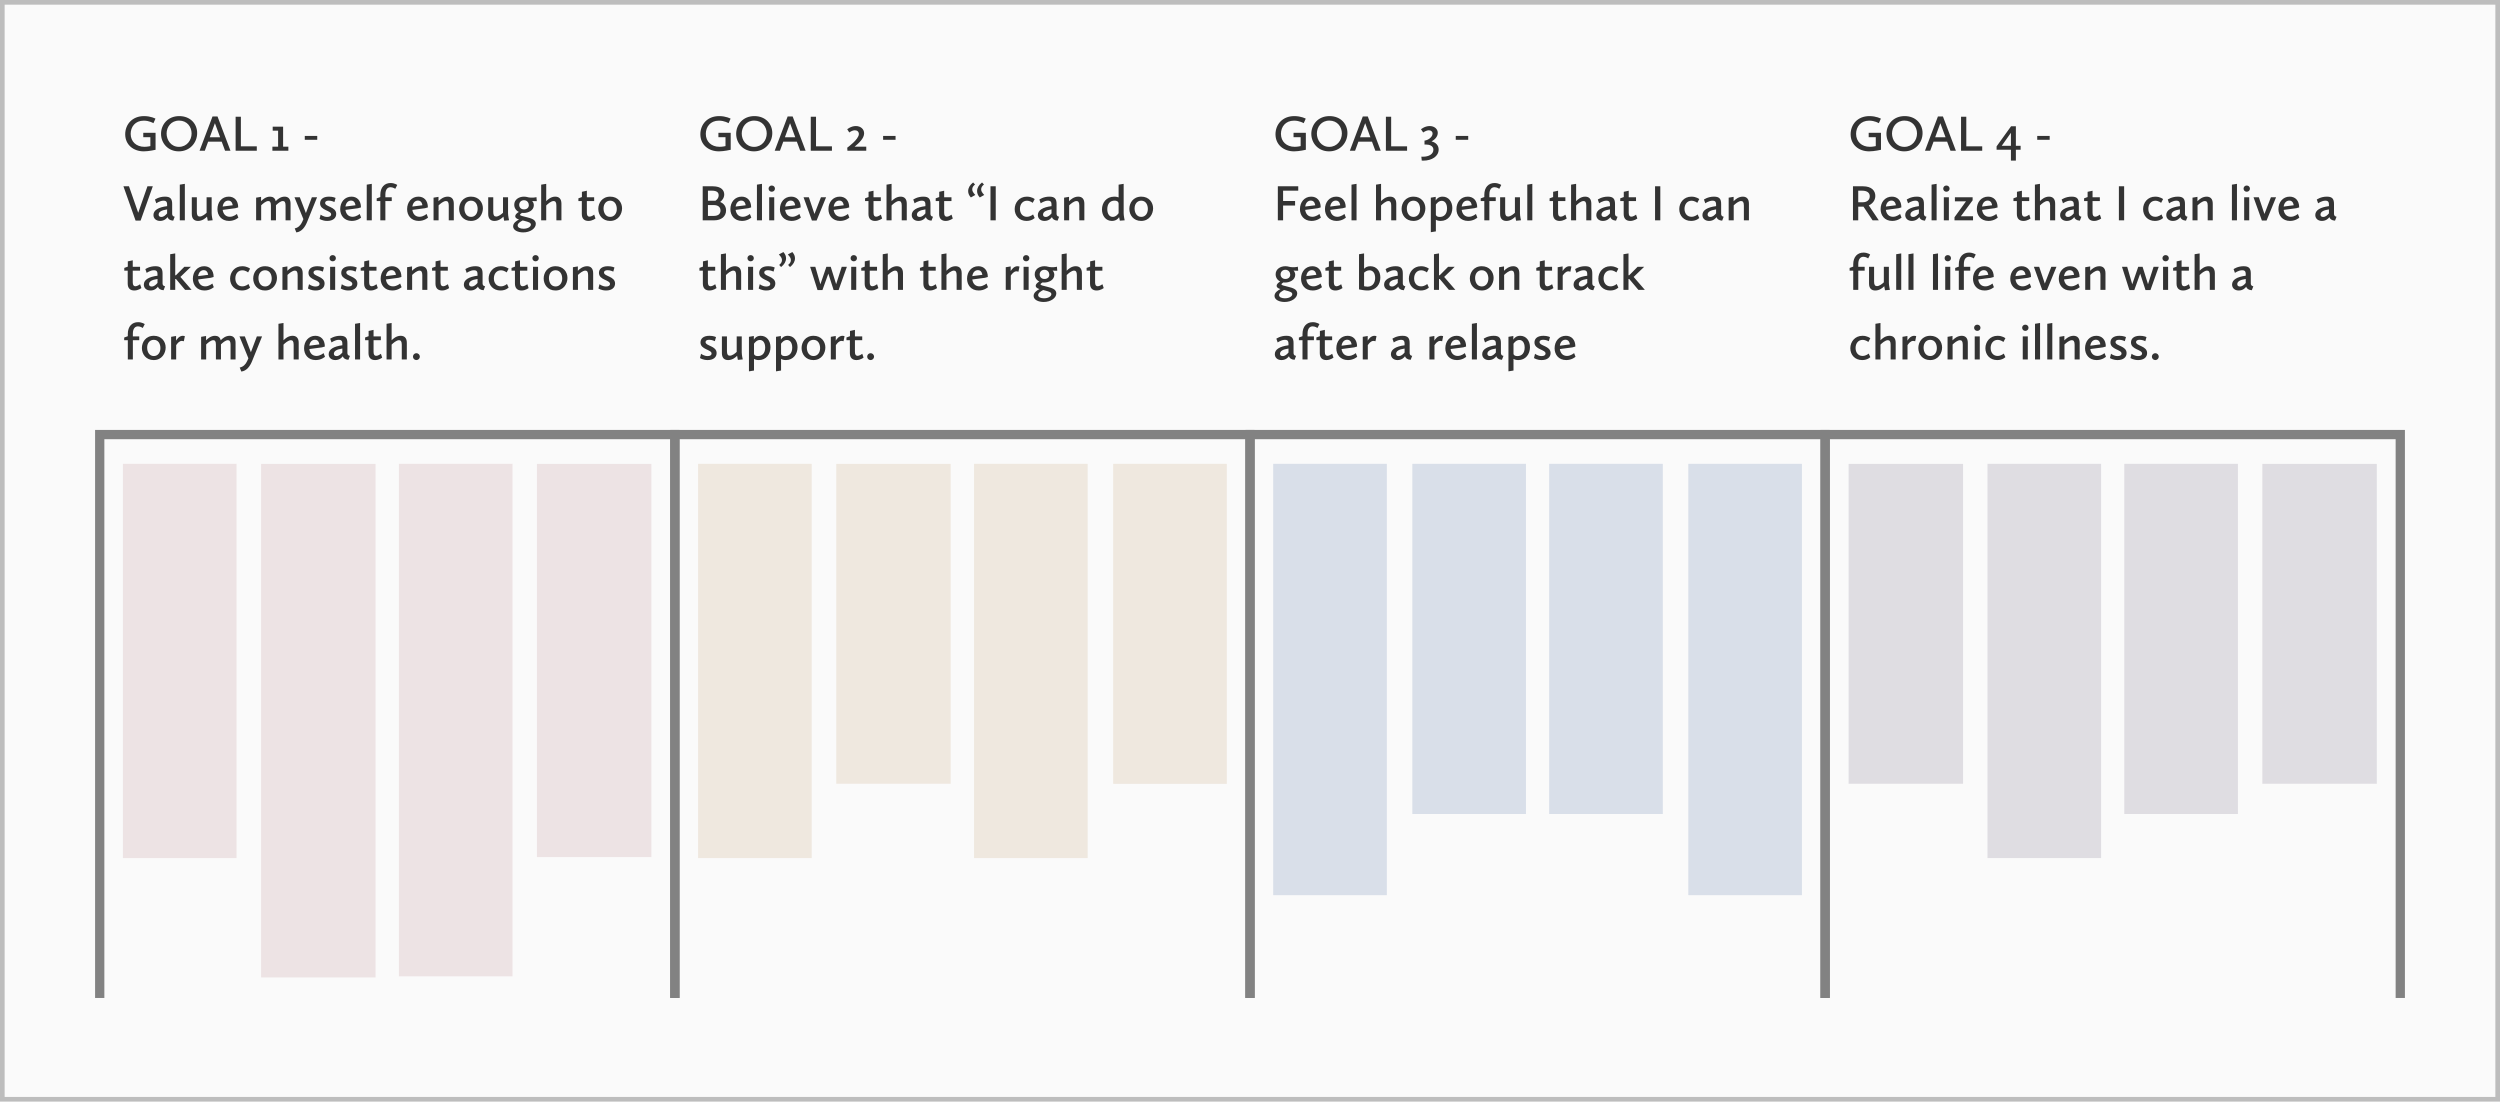 <svg width="1078" height="475" viewBox="0 0 1078 475" fill="none" xmlns="http://www.w3.org/2000/svg">
<rect x="1" y="1" width="1076" height="473" fill="#FAFAFA" stroke="#BDBDBD" stroke-width="2"/>
<path d="M53.99 57.894C53.99 62.448 57.554 65.264 61.998 65.264C64.176 65.264 67.08 64.582 67.08 64.582V57.256H61.778V59.148H64.836V62.998C64.836 62.998 63.538 63.306 62.262 63.306C58.742 63.306 56.344 61.04 56.344 57.718C56.344 54.748 58.258 52.02 61.998 52.02C64.396 52.02 66.156 53.12 66.156 53.12L67.036 51.162C67.036 51.162 65.078 50.062 62.108 50.062C56.916 50.062 53.99 53.758 53.99 57.894ZM69.437 57.696C69.437 61.744 72.451 65.264 77.093 65.264C81.889 65.264 85.013 61.502 85.013 57.388C85.013 53.34 82.021 50.062 77.291 50.062C72.253 50.062 69.437 53.824 69.437 57.696ZM71.835 57.586C71.835 54.77 73.749 51.998 77.225 51.998C80.701 51.998 82.615 54.726 82.615 57.564C82.615 60.424 80.613 63.328 77.159 63.328C73.683 63.328 71.835 60.314 71.835 57.586ZM86.048 65H88.314L89.744 61.084H95.596L97.048 65H99.38L93.792 50.216H91.636L86.048 65ZM92.67 53.12L94.914 59.192H90.448L92.67 53.12ZM101.602 65H110.732V63.108H103.868V50.326H101.602V65ZM117.457 65H124.343V63.24H122.077V54.616H117.589V56.354H119.921V63.24H117.457V65ZM131.424 60.292H136.792V58.62H131.424V60.292ZM58.456 95.11H60.634L65.892 80.326H63.582L59.6 91.744L55.618 80.326H53.22L58.456 95.11ZM66.165 92.712C66.165 94.186 67.287 95.264 69.025 95.264C70.961 95.264 71.973 94.032 72.237 93.614C72.523 94.406 73.161 95.044 74.679 95.154L75.339 93.438C75.339 93.438 74.239 93.416 74.239 92.184V87.982C74.239 85.76 73.491 84.792 71.137 84.792C68.519 84.792 66.825 86.046 66.825 86.046L67.397 87.674C67.397 87.674 68.915 86.53 70.543 86.53C72.149 86.53 72.061 87.63 72.061 88.884C68.343 89.368 66.165 90.622 66.165 92.712ZM69.575 93.548C68.937 93.548 68.409 93.262 68.409 92.558C68.409 91.392 69.531 90.666 72.061 90.292V92.008C71.401 92.778 70.587 93.548 69.575 93.548ZM77.528 95H79.706V79.27L77.528 79.622V95ZM82.703 92.272C82.703 94.406 83.803 95.264 85.409 95.264C87.235 95.264 88.621 94.098 89.259 93.416C89.369 94.142 89.589 95.176 89.589 95.176L91.701 94.978C91.701 94.978 91.261 93.152 91.261 91.942V85.056H89.083V91.744C88.467 92.316 87.235 93.372 86.113 93.372C85.299 93.372 84.881 92.822 84.881 91.436V85.056H82.703V92.272ZM93.755 90.182C93.755 92.844 95.449 95.264 98.771 95.264C101.257 95.264 102.775 93.834 102.775 93.834L102.159 92.25C102.159 92.25 100.773 93.482 99.101 93.482C97.363 93.482 96.263 92.316 96.021 90.512L101.455 89.786L102.709 89.434C102.709 86.42 100.993 84.792 98.617 84.792C95.713 84.792 93.755 87.146 93.755 90.182ZM98.463 86.486C100.201 86.486 100.333 88.51 100.333 88.51L96.021 89.06C96.219 87.608 97.055 86.486 98.463 86.486ZM110.441 95H112.619V88.532C113.257 87.894 114.621 86.684 115.699 86.684C116.425 86.684 116.821 87.212 116.821 88.62V95H118.999V88.488C119.747 87.762 120.979 86.684 121.991 86.684C122.717 86.684 123.135 87.212 123.135 88.62V95H125.291V87.828C125.291 85.694 124.257 84.792 122.717 84.792C120.979 84.792 119.615 85.958 118.889 86.75C118.581 85.386 117.679 84.792 116.425 84.792C114.665 84.792 113.257 86.002 112.575 86.75V84.88L110.441 85.232V95ZM127.086 98.476L127.768 100.214C130.1 99.95 131.552 97.86 132.41 95.748L136.722 85.056H134.478L131.904 91.876L129.286 85.056H126.976L130.826 94.494L130.298 95.682C129.704 97.068 128.538 98.234 127.086 98.476ZM137.797 94.384C137.797 94.384 139.029 95.264 141.097 95.264C143.539 95.264 144.969 94.054 144.969 92.25C144.969 89.082 140.195 89.236 140.195 87.498C140.195 86.926 140.679 86.508 141.779 86.508C143.055 86.508 144.199 87.124 144.199 87.124L144.705 85.342C144.705 85.342 143.605 84.792 141.867 84.792C139.117 84.792 138.017 86.134 138.017 87.674C138.017 90.798 142.791 90.666 142.791 92.448C142.791 93.086 142.241 93.548 141.075 93.548C139.469 93.548 138.259 92.536 138.259 92.536L137.797 94.384ZM146.693 90.182C146.693 92.844 148.387 95.264 151.709 95.264C154.195 95.264 155.713 93.834 155.713 93.834L155.097 92.25C155.097 92.25 153.711 93.482 152.039 93.482C150.301 93.482 149.201 92.316 148.959 90.512L154.393 89.786L155.647 89.434C155.647 86.42 153.931 84.792 151.555 84.792C148.651 84.792 146.693 87.146 146.693 90.182ZM151.401 86.486C153.139 86.486 153.271 88.51 153.271 88.51L148.959 89.06C149.157 87.608 149.993 86.486 151.401 86.486ZM158.138 95H160.316V79.27L158.138 79.622V95ZM162.433 86.706H163.995V95H166.173V86.706H168.923V85.056H166.173V83.868C166.173 81.536 167.229 80.722 168.395 80.722C169.473 80.722 170.441 81.426 170.441 81.426L171.299 79.754C171.299 79.754 170.155 78.918 168.417 78.918C165.821 78.918 163.995 80.744 163.995 84V84.968L162.433 85.54V86.706ZM175.546 90.182C175.546 92.844 177.24 95.264 180.562 95.264C183.048 95.264 184.566 93.834 184.566 93.834L183.95 92.25C183.95 92.25 182.564 93.482 180.892 93.482C179.154 93.482 178.054 92.316 177.812 90.512L183.246 89.786L184.5 89.434C184.5 86.42 182.784 84.792 180.408 84.792C177.504 84.792 175.546 87.146 175.546 90.182ZM180.254 86.486C181.992 86.486 182.124 88.51 182.124 88.51L177.812 89.06C178.01 87.608 178.846 86.486 180.254 86.486ZM186.947 95H189.125V88.554C189.807 87.894 191.215 86.684 192.315 86.684C193.063 86.684 193.503 87.212 193.503 88.62V95H195.681V87.828C195.681 85.694 194.603 84.792 193.041 84.792C191.215 84.792 189.785 86.002 189.081 86.772V84.88L186.947 85.232V95ZM197.975 90.072C197.975 92.712 199.757 95.264 203.057 95.264C206.643 95.264 208.227 92.25 208.227 89.83C208.227 87.278 206.445 84.792 203.145 84.792C199.581 84.792 197.975 87.586 197.975 90.072ZM200.241 89.874C200.241 87.894 201.407 86.53 203.101 86.53C205.125 86.53 205.961 88.356 205.961 90.116C205.961 92.118 204.795 93.526 203.123 93.526C201.143 93.526 200.241 91.722 200.241 89.874ZM210.514 92.272C210.514 94.406 211.614 95.264 213.22 95.264C215.046 95.264 216.432 94.098 217.07 93.416C217.18 94.142 217.4 95.176 217.4 95.176L219.512 94.978C219.512 94.978 219.072 93.152 219.072 91.942V85.056H216.894V91.744C216.278 92.316 215.046 93.372 213.924 93.372C213.11 93.372 212.692 92.822 212.692 91.436V85.056H210.514V92.272ZM222.16 93.24C222.16 93.922 222.798 94.318 223.788 94.648C222.732 95.198 221.258 96.144 221.258 97.596C221.258 99.334 223.414 100.214 225.614 100.214C228.606 100.214 231.048 98.52 231.048 96.518C231.048 94.692 229.046 94.142 227.286 93.702C225.218 93.196 224.25 92.998 224.25 92.602C224.25 92.36 224.602 92.096 225.064 91.788C225.284 91.832 225.526 91.832 225.79 91.832C227.924 91.832 230.19 90.666 230.19 88.488C230.19 87.608 229.772 87.014 229.464 86.662C229.728 86.706 230.036 86.728 230.278 86.728H231.466L231.312 84.99C231.312 84.99 230.652 85.21 229.992 85.21H228.848C227.748 85.21 227.176 84.792 225.966 84.792C223.744 84.792 221.742 86.046 221.742 88.268C221.742 89.61 222.468 90.776 223.722 91.392C222.908 91.854 222.16 92.514 222.16 93.24ZM226.032 95.22C227.88 95.704 228.914 95.99 228.914 96.848C228.914 97.838 227.506 98.63 225.746 98.63C224.492 98.63 223.216 98.234 223.216 97.244C223.216 96.254 224.426 95.594 225.372 95.066C225.592 95.11 225.812 95.154 226.032 95.22ZM225.944 90.292C224.536 90.292 223.876 89.28 223.876 88.334C223.876 87.3 224.624 86.332 225.944 86.332C227.352 86.332 228.034 87.476 228.034 88.444C228.034 89.566 227.154 90.292 225.944 90.292ZM233.354 95H235.532V88.598C236.192 87.938 237.622 86.684 238.722 86.684C239.47 86.684 239.91 87.212 239.91 88.62V95H242.088V87.828C242.088 85.694 241.01 84.792 239.426 84.792C237.6 84.792 236.192 86.024 235.532 86.728V79.27L233.354 79.622V95ZM250.877 92.294C250.877 94.34 251.999 95.264 253.715 95.264C255.475 95.264 256.773 94.208 256.773 94.208L256.223 92.558C255.959 92.712 255.035 93.438 254.199 93.438C253.473 93.438 253.055 92.954 253.055 91.744V86.706H256.201V85.056H253.055V82.24L250.921 82.702V84.968L249.403 85.518V86.706H250.877V92.294ZM257.981 90.072C257.981 92.712 259.763 95.264 263.063 95.264C266.649 95.264 268.233 92.25 268.233 89.83C268.233 87.278 266.451 84.792 263.151 84.792C259.587 84.792 257.981 87.586 257.981 90.072ZM260.247 89.874C260.247 87.894 261.413 86.53 263.107 86.53C265.131 86.53 265.967 88.356 265.967 90.116C265.967 92.118 264.801 93.526 263.129 93.526C261.149 93.526 260.247 91.722 260.247 89.874ZM55.068 122.294C55.068 124.34 56.19 125.264 57.906 125.264C59.666 125.264 60.964 124.208 60.964 124.208L60.414 122.558C60.15 122.712 59.226 123.438 58.39 123.438C57.664 123.438 57.246 122.954 57.246 121.744V116.706H60.392V115.056H57.246V112.24L55.112 112.702V114.968L53.594 115.518V116.706H55.068V122.294ZM62.019 122.712C62.019 124.186 63.141 125.264 64.879 125.264C66.814 125.264 67.826 124.032 68.091 123.614C68.376 124.406 69.014 125.044 70.532 125.154L71.192 123.438C71.192 123.438 70.093 123.416 70.093 122.184V117.982C70.093 115.76 69.344 114.792 66.99 114.792C64.373 114.792 62.678 116.046 62.678 116.046L63.251 117.674C63.251 117.674 64.769 116.53 66.397 116.53C68.002 116.53 67.915 117.63 67.915 118.884C64.197 119.368 62.019 120.622 62.019 122.712ZM65.428 123.548C64.79 123.548 64.263 123.262 64.263 122.558C64.263 121.392 65.385 120.666 67.915 120.292V122.008C67.254 122.778 66.441 123.548 65.428 123.548ZM73.382 125H75.56V120.292H75.868L79.828 125H82.622L77.782 119.412L82.314 115.056H79.476L75.868 118.686H75.56V109.27L73.382 109.622V125ZM83.163 120.182C83.163 122.844 84.857 125.264 88.179 125.264C90.665 125.264 92.183 123.834 92.183 123.834L91.567 122.25C91.567 122.25 90.181 123.482 88.509 123.482C86.771 123.482 85.671 122.316 85.429 120.512L90.863 119.786L92.117 119.434C92.117 116.42 90.401 114.792 88.025 114.792C85.121 114.792 83.163 117.146 83.163 120.182ZM87.871 116.486C89.609 116.486 89.741 118.51 89.741 118.51L85.429 119.06C85.627 117.608 86.463 116.486 87.871 116.486ZM99.212 120.16C99.212 123.042 101.214 125.264 104.316 125.264C106.692 125.264 107.836 123.988 107.836 123.988L107.132 122.448C107.132 122.448 106.054 123.482 104.47 123.482C102.6 123.482 101.478 122.008 101.478 120.05C101.478 118.026 102.688 116.552 104.492 116.552C105.944 116.552 106.978 117.476 106.978 117.476L107.836 115.848C107.836 115.848 106.626 114.792 104.448 114.792C101.17 114.792 99.212 117.41 99.212 120.16ZM109.18 120.072C109.18 122.712 110.962 125.264 114.262 125.264C117.848 125.264 119.432 122.25 119.432 119.83C119.432 117.278 117.65 114.792 114.35 114.792C110.786 114.792 109.18 117.586 109.18 120.072ZM111.446 119.874C111.446 117.894 112.612 116.53 114.306 116.53C116.33 116.53 117.166 118.356 117.166 120.116C117.166 122.118 116 123.526 114.328 123.526C112.348 123.526 111.446 121.722 111.446 119.874ZM121.785 125H123.963V118.554C124.645 117.894 126.053 116.684 127.153 116.684C127.901 116.684 128.341 117.212 128.341 118.62V125H130.519V117.828C130.519 115.694 129.441 114.792 127.879 114.792C126.053 114.792 124.623 116.002 123.919 116.772V114.88L121.785 115.232V125ZM132.791 124.384C132.791 124.384 134.023 125.264 136.091 125.264C138.533 125.264 139.963 124.054 139.963 122.25C139.963 119.082 135.189 119.236 135.189 117.498C135.189 116.926 135.673 116.508 136.773 116.508C138.049 116.508 139.193 117.124 139.193 117.124L139.699 115.342C139.699 115.342 138.599 114.792 136.861 114.792C134.111 114.792 133.011 116.134 133.011 117.674C133.011 120.798 137.785 120.666 137.785 122.448C137.785 123.086 137.235 123.548 136.069 123.548C134.463 123.548 133.253 122.536 133.253 122.536L132.791 124.384ZM143.447 112.68C144.239 112.68 144.833 112.108 144.833 111.338C144.833 110.568 144.239 109.996 143.447 109.996C142.677 109.996 142.083 110.568 142.083 111.338C142.083 112.108 142.677 112.68 143.447 112.68ZM142.347 125H144.525V115.056H142.347V125ZM146.928 124.384C146.928 124.384 148.16 125.264 150.228 125.264C152.67 125.264 154.1 124.054 154.1 122.25C154.1 119.082 149.326 119.236 149.326 117.498C149.326 116.926 149.81 116.508 150.91 116.508C152.186 116.508 153.33 117.124 153.33 117.124L153.836 115.342C153.836 115.342 152.736 114.792 150.998 114.792C148.248 114.792 147.148 116.134 147.148 117.674C147.148 120.798 151.922 120.666 151.922 122.448C151.922 123.086 151.372 123.548 150.206 123.548C148.6 123.548 147.39 122.536 147.39 122.536L146.928 124.384ZM157.011 122.294C157.011 124.34 158.133 125.264 159.849 125.264C161.609 125.264 162.907 124.208 162.907 124.208L162.357 122.558C162.093 122.712 161.169 123.438 160.333 123.438C159.607 123.438 159.189 122.954 159.189 121.744V116.706H162.335V115.056H159.189V112.24L157.055 112.702V114.968L155.537 115.518V116.706H157.011V122.294ZM164.138 120.182C164.138 122.844 165.832 125.264 169.154 125.264C171.64 125.264 173.158 123.834 173.158 123.834L172.542 122.25C172.542 122.25 171.156 123.482 169.484 123.482C167.746 123.482 166.646 122.316 166.404 120.512L171.838 119.786L173.092 119.434C173.092 116.42 171.376 114.792 169 114.792C166.096 114.792 164.138 117.146 164.138 120.182ZM168.846 116.486C170.584 116.486 170.716 118.51 170.716 118.51L166.404 119.06C166.602 117.608 167.438 116.486 168.846 116.486ZM175.539 125H177.717V118.554C178.399 117.894 179.807 116.684 180.907 116.684C181.655 116.684 182.095 117.212 182.095 118.62V125H184.273V117.828C184.273 115.694 183.195 114.792 181.633 114.792C179.807 114.792 178.377 116.002 177.673 116.772V114.88L175.539 115.232V125ZM187.777 122.294C187.777 124.34 188.899 125.264 190.615 125.264C192.375 125.264 193.673 124.208 193.673 124.208L193.123 122.558C192.859 122.712 191.935 123.438 191.099 123.438C190.373 123.438 189.955 122.954 189.955 121.744V116.706H193.101V115.056H189.955V112.24L187.821 112.702V114.968L186.303 115.518V116.706H187.777V122.294ZM200.013 122.712C200.013 124.186 201.135 125.264 202.873 125.264C204.809 125.264 205.821 124.032 206.085 123.614C206.371 124.406 207.009 125.044 208.527 125.154L209.187 123.438C209.187 123.438 208.087 123.416 208.087 122.184V117.982C208.087 115.76 207.339 114.792 204.985 114.792C202.367 114.792 200.673 116.046 200.673 116.046L201.245 117.674C201.245 117.674 202.763 116.53 204.391 116.53C205.997 116.53 205.909 117.63 205.909 118.884C202.191 119.368 200.013 120.622 200.013 122.712ZM203.423 123.548C202.785 123.548 202.257 123.262 202.257 122.558C202.257 121.392 203.379 120.666 205.909 120.292V122.008C205.249 122.778 204.435 123.548 203.423 123.548ZM210.694 120.16C210.694 123.042 212.696 125.264 215.798 125.264C218.174 125.264 219.318 123.988 219.318 123.988L218.614 122.448C218.614 122.448 217.536 123.482 215.952 123.482C214.082 123.482 212.96 122.008 212.96 120.05C212.96 118.026 214.17 116.552 215.974 116.552C217.426 116.552 218.46 117.476 218.46 117.476L219.318 115.848C219.318 115.848 218.108 114.792 215.93 114.792C212.652 114.792 210.694 117.41 210.694 120.16ZM222.045 122.294C222.045 124.34 223.167 125.264 224.883 125.264C226.643 125.264 227.941 124.208 227.941 124.208L227.391 122.558C227.127 122.712 226.203 123.438 225.367 123.438C224.641 123.438 224.223 122.954 224.223 121.744V116.706H227.369V115.056H224.223V112.24L222.089 112.702V114.968L220.571 115.518V116.706H222.045V122.294ZM230.931 112.68C231.723 112.68 232.317 112.108 232.317 111.338C232.317 110.568 231.723 109.996 230.931 109.996C230.161 109.996 229.567 110.568 229.567 111.338C229.567 112.108 230.161 112.68 230.931 112.68ZM229.831 125H232.009V115.056H229.831V125ZM234.434 120.072C234.434 122.712 236.216 125.264 239.516 125.264C243.102 125.264 244.686 122.25 244.686 119.83C244.686 117.278 242.904 114.792 239.604 114.792C236.04 114.792 234.434 117.586 234.434 120.072ZM236.7 119.874C236.7 117.894 237.866 116.53 239.56 116.53C241.584 116.53 242.42 118.356 242.42 120.116C242.42 122.118 241.254 123.526 239.582 123.526C237.602 123.526 236.7 121.722 236.7 119.874ZM247.039 125H249.217V118.554C249.899 117.894 251.307 116.684 252.407 116.684C253.155 116.684 253.595 117.212 253.595 118.62V125H255.773V117.828C255.773 115.694 254.695 114.792 253.133 114.792C251.307 114.792 249.877 116.002 249.173 116.772V114.88L247.039 115.232V125ZM258.045 124.384C258.045 124.384 259.277 125.264 261.345 125.264C263.787 125.264 265.217 124.054 265.217 122.25C265.217 119.082 260.443 119.236 260.443 117.498C260.443 116.926 260.927 116.508 262.027 116.508C263.303 116.508 264.447 117.124 264.447 117.124L264.953 115.342C264.953 115.342 263.853 114.792 262.115 114.792C259.365 114.792 258.265 116.134 258.265 117.674C258.265 120.798 263.039 120.666 263.039 122.448C263.039 123.086 262.489 123.548 261.323 123.548C259.717 123.548 258.507 122.536 258.507 122.536L258.045 124.384ZM53.55 146.706H55.112V155H57.29V146.706H60.04V145.056H57.29V143.868C57.29 141.536 58.346 140.722 59.512 140.722C60.59 140.722 61.558 141.426 61.558 141.426L62.416 139.754C62.416 139.754 61.272 138.918 59.534 138.918C56.938 138.918 55.112 140.744 55.112 144V144.968L53.55 145.54V146.706ZM61.184 150.072C61.184 152.712 62.966 155.264 66.266 155.264C69.852 155.264 71.436 152.25 71.436 149.83C71.436 147.278 69.654 144.792 66.354 144.792C62.79 144.792 61.184 147.586 61.184 150.072ZM63.45 149.874C63.45 147.894 64.616 146.53 66.31 146.53C68.334 146.53 69.17 148.356 69.17 150.116C69.17 152.118 68.004 153.526 66.332 153.526C64.352 153.526 63.45 151.722 63.45 149.874ZM73.789 155H75.967V148.84C76.385 148.18 77.287 146.992 78.387 146.992C78.827 146.992 79.267 147.168 79.267 147.168L79.707 144.968C79.707 144.968 79.399 144.792 78.849 144.792C77.331 144.792 76.319 146.2 75.923 146.882V144.88L73.789 145.232V155ZM86.723 155H88.901V148.532C89.539 147.894 90.903 146.684 91.981 146.684C92.707 146.684 93.103 147.212 93.103 148.62V155H95.281V148.488C96.029 147.762 97.261 146.684 98.273 146.684C98.999 146.684 99.417 147.212 99.417 148.62V155H101.573V147.828C101.573 145.694 100.539 144.792 98.999 144.792C97.261 144.792 95.897 145.958 95.171 146.75C94.863 145.386 93.961 144.792 92.707 144.792C90.947 144.792 89.539 146.002 88.857 146.75V144.88L86.723 145.232V155ZM103.368 158.476L104.05 160.214C106.382 159.95 107.834 157.86 108.692 155.748L113.004 145.056H110.76L108.186 151.876L105.568 145.056H103.258L107.108 154.494L106.58 155.682C105.986 157.068 104.82 158.234 103.368 158.476ZM120.067 155H122.245V148.598C122.905 147.938 124.335 146.684 125.435 146.684C126.183 146.684 126.623 147.212 126.623 148.62V155H128.801V147.828C128.801 145.694 127.723 144.792 126.139 144.792C124.313 144.792 122.905 146.024 122.245 146.728V139.27L120.067 139.622V155ZM131.116 150.182C131.116 152.844 132.81 155.264 136.132 155.264C138.618 155.264 140.136 153.834 140.136 153.834L139.52 152.25C139.52 152.25 138.134 153.482 136.462 153.482C134.724 153.482 133.624 152.316 133.382 150.512L138.816 149.786L140.07 149.434C140.07 146.42 138.354 144.792 135.978 144.792C133.074 144.792 131.116 147.146 131.116 150.182ZM135.824 146.486C137.562 146.486 137.694 148.51 137.694 148.51L133.382 149.06C133.58 147.608 134.416 146.486 135.824 146.486ZM141.725 152.712C141.725 154.186 142.847 155.264 144.585 155.264C146.521 155.264 147.533 154.032 147.797 153.614C148.083 154.406 148.721 155.044 150.239 155.154L150.899 153.438C150.899 153.438 149.799 153.416 149.799 152.184V147.982C149.799 145.76 149.051 144.792 146.697 144.792C144.079 144.792 142.385 146.046 142.385 146.046L142.957 147.674C142.957 147.674 144.475 146.53 146.103 146.53C147.709 146.53 147.621 147.63 147.621 148.884C143.903 149.368 141.725 150.622 141.725 152.712ZM145.135 153.548C144.497 153.548 143.969 153.262 143.969 152.558C143.969 151.392 145.091 150.666 147.621 150.292V152.008C146.961 152.778 146.147 153.548 145.135 153.548ZM153.089 155H155.267V139.27L153.089 139.622V155ZM158.902 152.294C158.902 154.34 160.024 155.264 161.74 155.264C163.5 155.264 164.798 154.208 164.798 154.208L164.248 152.558C163.984 152.712 163.06 153.438 162.224 153.438C161.498 153.438 161.08 152.954 161.08 151.744V146.706H164.226V145.056H161.08V142.24L158.946 142.702V144.968L157.428 145.518V146.706H158.902V152.294ZM166.688 155H168.866V148.598C169.526 147.938 170.956 146.684 172.056 146.684C172.804 146.684 173.244 147.212 173.244 148.62V155H175.422V147.828C175.422 145.694 174.344 144.792 172.76 144.792C170.934 144.792 169.526 146.024 168.866 146.728V139.27L166.688 139.622V155ZM178.067 153.79C178.067 154.604 178.727 155.264 179.541 155.264C180.355 155.264 181.037 154.604 181.037 153.79C181.037 152.954 180.355 152.294 179.541 152.294C178.727 152.294 178.067 152.954 178.067 153.79Z" fill="#333333"/>
<path d="M549.99 57.894C549.99 62.448 553.554 65.264 557.998 65.264C560.176 65.264 563.08 64.582 563.08 64.582V57.256H557.778V59.148H560.836V62.998C560.836 62.998 559.538 63.306 558.262 63.306C554.742 63.306 552.344 61.04 552.344 57.718C552.344 54.748 554.258 52.02 557.998 52.02C560.396 52.02 562.156 53.12 562.156 53.12L563.036 51.162C563.036 51.162 561.078 50.062 558.108 50.062C552.916 50.062 549.99 53.758 549.99 57.894ZM565.437 57.696C565.437 61.744 568.451 65.264 573.093 65.264C577.889 65.264 581.013 61.502 581.013 57.388C581.013 53.34 578.021 50.062 573.291 50.062C568.253 50.062 565.437 53.824 565.437 57.696ZM567.835 57.586C567.835 54.77 569.749 51.998 573.225 51.998C576.701 51.998 578.615 54.726 578.615 57.564C578.615 60.424 576.613 63.328 573.159 63.328C569.683 63.328 567.835 60.314 567.835 57.586ZM582.048 65H584.314L585.744 61.084H591.596L593.048 65H595.38L589.792 50.216H587.636L582.048 65ZM588.67 53.12L590.914 59.192H586.448L588.67 53.12ZM597.602 65H606.732V63.108H599.868V50.326H597.602V65ZM612.885 67.552L613.061 69.246C613.281 69.268 613.479 69.268 613.677 69.268C617.461 69.268 620.343 67.398 620.343 64.472C620.343 62.8 619.265 61.458 617.285 60.974C618.583 60.27 619.969 58.994 619.969 57.3C619.969 55.584 618.473 54.352 616.471 54.352C614.337 54.352 612.731 55.738 612.731 55.738L613.677 57.124C613.677 57.124 614.953 56.178 616.141 56.178C617.043 56.178 617.725 56.728 617.725 57.608C617.725 59.104 615.789 60.49 614.249 60.622V62.316H614.777C616.317 62.316 618.077 62.822 618.077 64.538C618.077 66.54 616.031 67.574 613.589 67.574C613.347 67.574 613.127 67.574 612.885 67.552ZM627.725 60.292H633.093V58.62H627.725V60.292ZM551.002 95H553.268V88.62H558.438V86.662H553.268V82.218H559.802V80.326H551.002V95ZM560.536 90.182C560.536 92.844 562.23 95.264 565.552 95.264C568.038 95.264 569.556 93.834 569.556 93.834L568.94 92.25C568.94 92.25 567.554 93.482 565.882 93.482C564.144 93.482 563.044 92.316 562.802 90.512L568.236 89.786L569.49 89.434C569.49 86.42 567.774 84.792 565.398 84.792C562.494 84.792 560.536 87.146 560.536 90.182ZM565.244 86.486C566.982 86.486 567.114 88.51 567.114 88.51L562.802 89.06C563 87.608 563.836 86.486 565.244 86.486ZM571.321 90.182C571.321 92.844 573.015 95.264 576.337 95.264C578.823 95.264 580.341 93.834 580.341 93.834L579.725 92.25C579.725 92.25 578.339 93.482 576.667 93.482C574.929 93.482 573.829 92.316 573.587 90.512L579.021 89.786L580.275 89.434C580.275 86.42 578.559 84.792 576.183 84.792C573.279 84.792 571.321 87.146 571.321 90.182ZM576.029 86.486C577.767 86.486 577.899 88.51 577.899 88.51L573.587 89.06C573.785 87.608 574.621 86.486 576.029 86.486ZM582.767 95H584.945V79.27L582.767 79.622V95ZM593.337 95H595.515V88.598C596.175 87.938 597.605 86.684 598.705 86.684C599.453 86.684 599.893 87.212 599.893 88.62V95H602.071V87.828C602.071 85.694 600.993 84.792 599.409 84.792C597.583 84.792 596.175 86.024 595.515 86.728V79.27L593.337 79.622V95ZM604.364 90.072C604.364 92.712 606.146 95.264 609.446 95.264C613.032 95.264 614.616 92.25 614.616 89.83C614.616 87.278 612.834 84.792 609.534 84.792C605.97 84.792 604.364 87.586 604.364 90.072ZM606.63 89.874C606.63 87.894 607.796 86.53 609.49 86.53C611.514 86.53 612.35 88.356 612.35 90.116C612.35 92.118 611.184 93.526 609.512 93.526C607.532 93.526 606.63 91.722 606.63 89.874ZM616.969 100.126L619.147 99.774V94.736C619.565 95.044 620.313 95.264 621.237 95.264C624.405 95.264 626.253 92.668 626.253 89.72C626.253 87.014 624.669 84.792 622.051 84.792C620.489 84.792 619.543 85.606 619.081 86.464V84.88L616.969 85.232V100.126ZM621.677 86.596C623.019 86.596 623.965 87.806 623.965 89.874C623.965 92.25 622.711 93.548 620.841 93.548C619.807 93.548 619.147 93.174 619.147 92.426V88.202C619.433 87.784 620.357 86.596 621.677 86.596ZM628.019 90.182C628.019 92.844 629.713 95.264 633.035 95.264C635.521 95.264 637.039 93.834 637.039 93.834L636.423 92.25C636.423 92.25 635.037 93.482 633.365 93.482C631.627 93.482 630.527 92.316 630.285 90.512L635.719 89.786L636.973 89.434C636.973 86.42 635.257 84.792 632.881 84.792C629.977 84.792 628.019 87.146 628.019 90.182ZM632.727 86.486C634.465 86.486 634.597 88.51 634.597 88.51L630.285 89.06C630.483 87.608 631.319 86.486 632.727 86.486ZM638.474 86.706H640.036V95H642.214V86.706H644.964V85.056H642.214V83.868C642.214 81.536 643.27 80.722 644.436 80.722C645.514 80.722 646.482 81.426 646.482 81.426L647.34 79.754C647.34 79.754 646.196 78.918 644.458 78.918C641.862 78.918 640.036 80.744 640.036 84V84.968L638.474 85.54V86.706ZM646.852 92.272C646.852 94.406 647.952 95.264 649.558 95.264C651.384 95.264 652.77 94.098 653.408 93.416C653.518 94.142 653.738 95.176 653.738 95.176L655.85 94.978C655.85 94.978 655.41 93.152 655.41 91.942V85.056H653.232V91.744C652.616 92.316 651.384 93.372 650.262 93.372C649.448 93.372 649.03 92.822 649.03 91.436V85.056H646.852V92.272ZM658.563 95H660.741V79.27L658.563 79.622V95ZM669.662 92.294C669.662 94.34 670.784 95.264 672.5 95.264C674.26 95.264 675.558 94.208 675.558 94.208L675.008 92.558C674.744 92.712 673.82 93.438 672.984 93.438C672.258 93.438 671.84 92.954 671.84 91.744V86.706H674.986V85.056H671.84V82.24L669.706 82.702V84.968L668.188 85.518V86.706H669.662V92.294ZM677.448 95H679.626V88.598C680.286 87.938 681.716 86.684 682.816 86.684C683.564 86.684 684.004 87.212 684.004 88.62V95H686.182V87.828C686.182 85.694 685.104 84.792 683.52 84.792C681.694 84.792 680.286 86.024 679.626 86.728V79.27L677.448 79.622V95ZM688.321 92.712C688.321 94.186 689.443 95.264 691.181 95.264C693.117 95.264 694.129 94.032 694.393 93.614C694.679 94.406 695.317 95.044 696.835 95.154L697.495 93.438C697.495 93.438 696.395 93.416 696.395 92.184V87.982C696.395 85.76 695.647 84.792 693.293 84.792C690.675 84.792 688.981 86.046 688.981 86.046L689.553 87.674C689.553 87.674 691.071 86.53 692.699 86.53C694.305 86.53 694.217 87.63 694.217 88.884C690.499 89.368 688.321 90.622 688.321 92.712ZM691.731 93.548C691.093 93.548 690.565 93.262 690.565 92.558C690.565 91.392 691.687 90.666 694.217 90.292V92.008C693.557 92.778 692.743 93.548 691.731 93.548ZM700.127 92.294C700.127 94.34 701.249 95.264 702.965 95.264C704.725 95.264 706.023 94.208 706.023 94.208L705.473 92.558C705.209 92.712 704.285 93.438 703.449 93.438C702.723 93.438 702.305 92.954 702.305 91.744V86.706H705.451V85.056H702.305V82.24L700.171 82.702V84.968L698.653 85.518V86.706H700.127V92.294ZM713.66 95H715.926V80.326H713.66V95ZM724.096 90.16C724.096 93.042 726.098 95.264 729.2 95.264C731.576 95.264 732.72 93.988 732.72 93.988L732.016 92.448C732.016 92.448 730.938 93.482 729.354 93.482C727.484 93.482 726.362 92.008 726.362 90.05C726.362 88.026 727.572 86.552 729.376 86.552C730.828 86.552 731.862 87.476 731.862 87.476L732.72 85.848C732.72 85.848 731.51 84.792 729.332 84.792C726.054 84.792 724.096 87.41 724.096 90.16ZM734.083 92.712C734.083 94.186 735.205 95.264 736.943 95.264C738.879 95.264 739.891 94.032 740.155 93.614C740.441 94.406 741.079 95.044 742.597 95.154L743.257 93.438C743.257 93.438 742.157 93.416 742.157 92.184V87.982C742.157 85.76 741.409 84.792 739.055 84.792C736.437 84.792 734.743 86.046 734.743 86.046L735.315 87.674C735.315 87.674 736.833 86.53 738.461 86.53C740.067 86.53 739.979 87.63 739.979 88.884C736.261 89.368 734.083 90.622 734.083 92.712ZM737.493 93.548C736.855 93.548 736.327 93.262 736.327 92.558C736.327 91.392 737.449 90.666 739.979 90.292V92.008C739.319 92.778 738.505 93.548 737.493 93.548ZM745.402 95H747.58V88.554C748.262 87.894 749.67 86.684 750.77 86.684C751.518 86.684 751.958 87.212 751.958 88.62V95H754.136V87.828C754.136 85.694 753.058 84.792 751.496 84.792C749.67 84.792 748.24 86.002 747.536 86.772V84.88L745.402 85.232V95ZM550.474 123.24C550.474 123.922 551.112 124.318 552.102 124.648C551.046 125.198 549.572 126.144 549.572 127.596C549.572 129.334 551.728 130.214 553.928 130.214C556.92 130.214 559.362 128.52 559.362 126.518C559.362 124.692 557.36 124.142 555.6 123.702C553.532 123.196 552.564 122.998 552.564 122.602C552.564 122.36 552.916 122.096 553.378 121.788C553.598 121.832 553.84 121.832 554.104 121.832C556.238 121.832 558.504 120.666 558.504 118.488C558.504 117.608 558.086 117.014 557.778 116.662C558.042 116.706 558.35 116.728 558.592 116.728H559.78L559.626 114.99C559.626 114.99 558.966 115.21 558.306 115.21H557.162C556.062 115.21 555.49 114.792 554.28 114.792C552.058 114.792 550.056 116.046 550.056 118.268C550.056 119.61 550.782 120.776 552.036 121.392C551.222 121.854 550.474 122.514 550.474 123.24ZM554.346 125.22C556.194 125.704 557.228 125.99 557.228 126.848C557.228 127.838 555.82 128.63 554.06 128.63C552.806 128.63 551.53 128.234 551.53 127.244C551.53 126.254 552.74 125.594 553.686 125.066C553.906 125.11 554.126 125.154 554.346 125.22ZM554.258 120.292C552.85 120.292 552.19 119.28 552.19 118.334C552.19 117.3 552.938 116.332 554.258 116.332C555.666 116.332 556.348 117.476 556.348 118.444C556.348 119.566 555.468 120.292 554.258 120.292ZM561.009 120.182C561.009 122.844 562.703 125.264 566.025 125.264C568.511 125.264 570.029 123.834 570.029 123.834L569.413 122.25C569.413 122.25 568.027 123.482 566.355 123.482C564.617 123.482 563.517 122.316 563.275 120.512L568.709 119.786L569.963 119.434C569.963 116.42 568.247 114.792 565.871 114.792C562.967 114.792 561.009 117.146 561.009 120.182ZM565.717 116.486C567.455 116.486 567.587 118.51 567.587 118.51L563.275 119.06C563.473 117.608 564.309 116.486 565.717 116.486ZM572.982 122.294C572.982 124.34 574.104 125.264 575.82 125.264C577.58 125.264 578.878 124.208 578.878 124.208L578.328 122.558C578.064 122.712 577.14 123.438 576.304 123.438C575.578 123.438 575.16 122.954 575.16 121.744V116.706H578.306V115.056H575.16V112.24L573.026 112.702V114.968L571.508 115.518V116.706H572.982V122.294ZM586.01 124.78C586.758 124.956 588.452 125.264 589.64 125.264C593.402 125.264 595.206 122.58 595.206 119.676C595.206 116.948 593.622 114.792 590.872 114.792C589.508 114.792 588.694 115.342 588.188 115.914V109.27L586.01 109.622V124.78ZM590.52 116.552C591.972 116.552 592.962 117.762 592.962 119.83C592.962 122.294 591.576 123.614 589.684 123.614C588.87 123.614 588.188 123.394 588.188 123.394V117.586C588.65 117.168 589.486 116.552 590.52 116.552ZM596.819 122.712C596.819 124.186 597.941 125.264 599.679 125.264C601.615 125.264 602.627 124.032 602.891 123.614C603.177 124.406 603.815 125.044 605.333 125.154L605.993 123.438C605.993 123.438 604.893 123.416 604.893 122.184V117.982C604.893 115.76 604.145 114.792 601.791 114.792C599.173 114.792 597.479 116.046 597.479 116.046L598.051 117.674C598.051 117.674 599.569 116.53 601.197 116.53C602.803 116.53 602.715 117.63 602.715 118.884C598.997 119.368 596.819 120.622 596.819 122.712ZM600.229 123.548C599.591 123.548 599.063 123.262 599.063 122.558C599.063 121.392 600.185 120.666 602.715 120.292V122.008C602.055 122.778 601.241 123.548 600.229 123.548ZM607.501 120.16C607.501 123.042 609.503 125.264 612.605 125.264C614.981 125.264 616.125 123.988 616.125 123.988L615.421 122.448C615.421 122.448 614.343 123.482 612.759 123.482C610.889 123.482 609.767 122.008 609.767 120.05C609.767 118.026 610.977 116.552 612.781 116.552C614.233 116.552 615.267 117.476 615.267 117.476L616.125 115.848C616.125 115.848 614.915 114.792 612.737 114.792C609.459 114.792 607.501 117.41 607.501 120.16ZM618.323 125H620.501V120.292H620.809L624.769 125H627.563L622.723 119.412L627.255 115.056H624.417L620.809 118.686H620.501V109.27L618.323 109.622V125ZM633.797 120.072C633.797 122.712 635.579 125.264 638.879 125.264C642.465 125.264 644.049 122.25 644.049 119.83C644.049 117.278 642.267 114.792 638.967 114.792C635.403 114.792 633.797 117.586 633.797 120.072ZM636.063 119.874C636.063 117.894 637.229 116.53 638.923 116.53C640.947 116.53 641.783 118.356 641.783 120.116C641.783 122.118 640.617 123.526 638.945 123.526C636.965 123.526 636.063 121.722 636.063 119.874ZM646.402 125H648.58V118.554C649.262 117.894 650.67 116.684 651.77 116.684C652.518 116.684 652.958 117.212 652.958 118.62V125H655.136V117.828C655.136 115.694 654.058 114.792 652.496 114.792C650.67 114.792 649.24 116.002 648.536 116.772V114.88L646.402 115.232V125ZM663.925 122.294C663.925 124.34 665.047 125.264 666.763 125.264C668.523 125.264 669.821 124.208 669.821 124.208L669.271 122.558C669.007 122.712 668.083 123.438 667.247 123.438C666.521 123.438 666.103 122.954 666.103 121.744V116.706H669.249V115.056H666.103V112.24L663.969 112.702V114.968L662.451 115.518V116.706H663.925V122.294ZM671.668 125H673.846V118.84C674.264 118.18 675.166 116.992 676.266 116.992C676.706 116.992 677.146 117.168 677.146 117.168L677.586 114.968C677.586 114.968 677.278 114.792 676.728 114.792C675.21 114.792 674.198 116.2 673.802 116.882V114.88L671.668 115.232V125ZM678.524 122.712C678.524 124.186 679.646 125.264 681.384 125.264C683.32 125.264 684.332 124.032 684.596 123.614C684.882 124.406 685.52 125.044 687.038 125.154L687.698 123.438C687.698 123.438 686.598 123.416 686.598 122.184V117.982C686.598 115.76 685.85 114.792 683.496 114.792C680.878 114.792 679.184 116.046 679.184 116.046L679.756 117.674C679.756 117.674 681.274 116.53 682.902 116.53C684.508 116.53 684.42 117.63 684.42 118.884C680.702 119.368 678.524 120.622 678.524 122.712ZM681.934 123.548C681.296 123.548 680.768 123.262 680.768 122.558C680.768 121.392 681.89 120.666 684.42 120.292V122.008C683.76 122.778 682.946 123.548 681.934 123.548ZM689.206 120.16C689.206 123.042 691.208 125.264 694.31 125.264C696.686 125.264 697.83 123.988 697.83 123.988L697.126 122.448C697.126 122.448 696.048 123.482 694.464 123.482C692.594 123.482 691.472 122.008 691.472 120.05C691.472 118.026 692.682 116.552 694.486 116.552C695.938 116.552 696.972 117.476 696.972 117.476L697.83 115.848C697.83 115.848 696.62 114.792 694.442 114.792C691.164 114.792 689.206 117.41 689.206 120.16ZM700.028 125H702.206V120.292H702.514L706.474 125H709.268L704.428 119.412L708.96 115.056H706.122L702.514 118.686H702.206V109.27L700.028 109.622V125ZM549.704 152.712C549.704 154.186 550.826 155.264 552.564 155.264C554.5 155.264 555.512 154.032 555.776 153.614C556.062 154.406 556.7 155.044 558.218 155.154L558.878 153.438C558.878 153.438 557.778 153.416 557.778 152.184V147.982C557.778 145.76 557.03 144.792 554.676 144.792C552.058 144.792 550.364 146.046 550.364 146.046L550.936 147.674C550.936 147.674 552.454 146.53 554.082 146.53C555.688 146.53 555.6 147.63 555.6 148.884C551.882 149.368 549.704 150.622 549.704 152.712ZM553.114 153.548C552.476 153.548 551.948 153.262 551.948 152.558C551.948 151.392 553.07 150.666 555.6 150.292V152.008C554.94 152.778 554.126 153.548 553.114 153.548ZM560.077 146.706H561.639V155H563.817V146.706H566.567V145.056H563.817V143.868C563.817 141.536 564.873 140.722 566.039 140.722C567.117 140.722 568.085 141.426 568.085 141.426L568.943 139.754C568.943 139.754 567.799 138.918 566.061 138.918C563.465 138.918 561.639 140.744 561.639 144V144.968L560.077 145.54V146.706ZM569.093 152.294C569.093 154.34 570.215 155.264 571.931 155.264C573.691 155.264 574.989 154.208 574.989 154.208L574.439 152.558C574.175 152.712 573.251 153.438 572.415 153.438C571.689 153.438 571.271 152.954 571.271 151.744V146.706H574.417V145.056H571.271V142.24L569.137 142.702V144.968L567.619 145.518V146.706H569.093V152.294ZM576.22 150.182C576.22 152.844 577.914 155.264 581.236 155.264C583.722 155.264 585.24 153.834 585.24 153.834L584.624 152.25C584.624 152.25 583.238 153.482 581.566 153.482C579.828 153.482 578.728 152.316 578.486 150.512L583.92 149.786L585.174 149.434C585.174 146.42 583.458 144.792 581.082 144.792C578.178 144.792 576.22 147.146 576.22 150.182ZM580.928 146.486C582.666 146.486 582.798 148.51 582.798 148.51L578.486 149.06C578.684 147.608 579.52 146.486 580.928 146.486ZM587.621 155H589.799V148.84C590.217 148.18 591.119 146.992 592.219 146.992C592.659 146.992 593.099 147.168 593.099 147.168L593.539 144.968C593.539 144.968 593.231 144.792 592.681 144.792C591.163 144.792 590.151 146.2 589.755 146.882V144.88L587.621 145.232V155ZM599.763 152.712C599.763 154.186 600.885 155.264 602.623 155.264C604.559 155.264 605.571 154.032 605.835 153.614C606.121 154.406 606.759 155.044 608.277 155.154L608.937 153.438C608.937 153.438 607.837 153.416 607.837 152.184V147.982C607.837 145.76 607.089 144.792 604.735 144.792C602.117 144.792 600.423 146.046 600.423 146.046L600.995 147.674C600.995 147.674 602.513 146.53 604.141 146.53C605.747 146.53 605.659 147.63 605.659 148.884C601.941 149.368 599.763 150.622 599.763 152.712ZM603.173 153.548C602.535 153.548 602.007 153.262 602.007 152.558C602.007 151.392 603.129 150.666 605.659 150.292V152.008C604.999 152.778 604.185 153.548 603.173 153.548ZM616.367 155H618.545V148.84C618.963 148.18 619.865 146.992 620.965 146.992C621.405 146.992 621.845 147.168 621.845 147.168L622.285 144.968C622.285 144.968 621.977 144.792 621.427 144.792C619.909 144.792 618.897 146.2 618.501 146.882V144.88L616.367 145.232V155ZM623.228 150.182C623.228 152.844 624.922 155.264 628.244 155.264C630.73 155.264 632.248 153.834 632.248 153.834L631.632 152.25C631.632 152.25 630.246 153.482 628.574 153.482C626.836 153.482 625.736 152.316 625.494 150.512L630.928 149.786L632.182 149.434C632.182 146.42 630.466 144.792 628.09 144.792C625.186 144.792 623.228 147.146 623.228 150.182ZM627.936 146.486C629.674 146.486 629.806 148.51 629.806 148.51L625.494 149.06C625.692 147.608 626.528 146.486 627.936 146.486ZM634.673 155H636.851V139.27L634.673 139.622V155ZM639.122 152.712C639.122 154.186 640.244 155.264 641.982 155.264C643.918 155.264 644.93 154.032 645.194 153.614C645.48 154.406 646.118 155.044 647.636 155.154L648.296 153.438C648.296 153.438 647.196 153.416 647.196 152.184V147.982C647.196 145.76 646.448 144.792 644.094 144.792C641.476 144.792 639.782 146.046 639.782 146.046L640.354 147.674C640.354 147.674 641.872 146.53 643.5 146.53C645.106 146.53 645.018 147.63 645.018 148.884C641.3 149.368 639.122 150.622 639.122 152.712ZM642.532 153.548C641.894 153.548 641.366 153.262 641.366 152.558C641.366 151.392 642.488 150.666 645.018 150.292V152.008C644.358 152.778 643.544 153.548 642.532 153.548ZM650.441 160.126L652.619 159.774V154.736C653.037 155.044 653.785 155.264 654.709 155.264C657.877 155.264 659.725 152.668 659.725 149.72C659.725 147.014 658.141 144.792 655.523 144.792C653.961 144.792 653.015 145.606 652.553 146.464V144.88L650.441 145.232V160.126ZM655.149 146.596C656.491 146.596 657.437 147.806 657.437 149.874C657.437 152.25 656.183 153.548 654.313 153.548C653.279 153.548 652.619 153.174 652.619 152.426V148.202C652.905 147.784 653.829 146.596 655.149 146.596ZM661.447 154.384C661.447 154.384 662.679 155.264 664.747 155.264C667.189 155.264 668.619 154.054 668.619 152.25C668.619 149.082 663.845 149.236 663.845 147.498C663.845 146.926 664.329 146.508 665.429 146.508C666.705 146.508 667.849 147.124 667.849 147.124L668.355 145.342C668.355 145.342 667.255 144.792 665.517 144.792C662.767 144.792 661.667 146.134 661.667 147.674C661.667 150.798 666.441 150.666 666.441 152.448C666.441 153.086 665.891 153.548 664.725 153.548C663.119 153.548 661.909 152.536 661.909 152.536L661.447 154.384ZM670.343 150.182C670.343 152.844 672.037 155.264 675.359 155.264C677.845 155.264 679.363 153.834 679.363 153.834L678.747 152.25C678.747 152.25 677.361 153.482 675.689 153.482C673.951 153.482 672.851 152.316 672.609 150.512L678.043 149.786L679.297 149.434C679.297 146.42 677.581 144.792 675.205 144.792C672.301 144.792 670.343 147.146 670.343 150.182ZM675.051 146.486C676.789 146.486 676.921 148.51 676.921 148.51L672.609 149.06C672.807 147.608 673.643 146.486 675.051 146.486Z" fill="#333333"/>
<path d="M797.99 57.894C797.99 62.448 801.554 65.264 805.998 65.264C808.176 65.264 811.08 64.582 811.08 64.582V57.256H805.778V59.148H808.836V62.998C808.836 62.998 807.538 63.306 806.262 63.306C802.742 63.306 800.344 61.04 800.344 57.718C800.344 54.748 802.258 52.02 805.998 52.02C808.396 52.02 810.156 53.12 810.156 53.12L811.036 51.162C811.036 51.162 809.078 50.062 806.108 50.062C800.916 50.062 797.99 53.758 797.99 57.894ZM813.437 57.696C813.437 61.744 816.451 65.264 821.093 65.264C825.889 65.264 829.013 61.502 829.013 57.388C829.013 53.34 826.021 50.062 821.291 50.062C816.253 50.062 813.437 53.824 813.437 57.696ZM815.835 57.586C815.835 54.77 817.749 51.998 821.225 51.998C824.701 51.998 826.615 54.726 826.615 57.564C826.615 60.424 824.613 63.328 821.159 63.328C817.683 63.328 815.835 60.314 815.835 57.586ZM830.048 65H832.314L833.744 61.084H839.596L841.048 65H843.38L837.792 50.216H835.636L830.048 65ZM836.67 53.12L838.914 59.192H834.448L836.67 53.12ZM845.602 65H854.732V63.108H847.868V50.326H845.602V65ZM860.929 64.56H867.111V69.246H869.245V64.56H871.291V62.866H869.245V54.44H867.177L860.929 63.108V64.56ZM863.151 62.866L867.111 57.256V62.866H863.151ZM878.454 60.292H883.822V58.62H878.454V60.292ZM799.002 95H801.268V89.104H803.534L807.45 95H810.134L805.822 88.576C807.296 87.894 808.638 86.508 808.638 84.506C808.638 82.284 807.098 80.326 803.314 80.326H799.002V95ZM801.268 87.212V82.218H802.94C805.382 82.218 806.24 83.34 806.24 84.66C806.24 86.288 804.92 87.212 803.27 87.212H801.268ZM810.921 90.182C810.921 92.844 812.615 95.264 815.937 95.264C818.423 95.264 819.941 93.834 819.941 93.834L819.325 92.25C819.325 92.25 817.939 93.482 816.267 93.482C814.529 93.482 813.429 92.316 813.187 90.512L818.621 89.786L819.875 89.434C819.875 86.42 818.159 84.792 815.783 84.792C812.879 84.792 810.921 87.146 810.921 90.182ZM815.629 86.486C817.367 86.486 817.499 88.51 817.499 88.51L813.187 89.06C813.385 87.608 814.221 86.486 815.629 86.486ZM821.53 92.712C821.53 94.186 822.652 95.264 824.39 95.264C826.326 95.264 827.338 94.032 827.602 93.614C827.888 94.406 828.526 95.044 830.044 95.154L830.704 93.438C830.704 93.438 829.604 93.416 829.604 92.184V87.982C829.604 85.76 828.856 84.792 826.502 84.792C823.884 84.792 822.19 86.046 822.19 86.046L822.762 87.674C822.762 87.674 824.28 86.53 825.908 86.53C827.514 86.53 827.426 87.63 827.426 88.884C823.708 89.368 821.53 90.622 821.53 92.712ZM824.94 93.548C824.302 93.548 823.774 93.262 823.774 92.558C823.774 91.392 824.896 90.666 827.426 90.292V92.008C826.766 92.778 825.952 93.548 824.94 93.548ZM832.894 95H835.072V79.27L832.894 79.622V95ZM839.279 82.68C840.071 82.68 840.665 82.108 840.665 81.338C840.665 80.568 840.071 79.996 839.279 79.996C838.509 79.996 837.915 80.568 837.915 81.338C837.915 82.108 838.509 82.68 839.279 82.68ZM838.179 95H840.357V85.056H838.179V95ZM842.782 95H850.768V93.24H845.532L850.592 86.376V85.056H842.958V86.816H847.732L842.782 93.68V95ZM852.407 90.182C852.407 92.844 854.101 95.264 857.423 95.264C859.909 95.264 861.427 93.834 861.427 93.834L860.811 92.25C860.811 92.25 859.425 93.482 857.753 93.482C856.015 93.482 854.915 92.316 854.673 90.512L860.107 89.786L861.361 89.434C861.361 86.42 859.645 84.792 857.269 84.792C854.365 84.792 852.407 87.146 852.407 90.182ZM857.115 86.486C858.853 86.486 858.985 88.51 858.985 88.51L854.673 89.06C854.871 87.608 855.707 86.486 857.115 86.486ZM869.666 92.294C869.666 94.34 870.788 95.264 872.504 95.264C874.264 95.264 875.562 94.208 875.562 94.208L875.012 92.558C874.748 92.712 873.824 93.438 872.988 93.438C872.262 93.438 871.844 92.954 871.844 91.744V86.706H874.99V85.056H871.844V82.24L869.71 82.702V84.968L868.192 85.518V86.706H869.666V92.294ZM877.452 95H879.63V88.598C880.29 87.938 881.72 86.684 882.82 86.684C883.568 86.684 884.008 87.212 884.008 88.62V95H886.186V87.828C886.186 85.694 885.108 84.792 883.524 84.792C881.698 84.792 880.29 86.024 879.63 86.728V79.27L877.452 79.622V95ZM888.325 92.712C888.325 94.186 889.447 95.264 891.185 95.264C893.121 95.264 894.133 94.032 894.397 93.614C894.683 94.406 895.321 95.044 896.839 95.154L897.499 93.438C897.499 93.438 896.399 93.416 896.399 92.184V87.982C896.399 85.76 895.651 84.792 893.297 84.792C890.679 84.792 888.985 86.046 888.985 86.046L889.557 87.674C889.557 87.674 891.075 86.53 892.703 86.53C894.309 86.53 894.221 87.63 894.221 88.884C890.503 89.368 888.325 90.622 888.325 92.712ZM891.735 93.548C891.097 93.548 890.569 93.262 890.569 92.558C890.569 91.392 891.691 90.666 894.221 90.292V92.008C893.561 92.778 892.747 93.548 891.735 93.548ZM900.131 92.294C900.131 94.34 901.253 95.264 902.969 95.264C904.729 95.264 906.027 94.208 906.027 94.208L905.477 92.558C905.213 92.712 904.289 93.438 903.453 93.438C902.727 93.438 902.309 92.954 902.309 91.744V86.706H905.455V85.056H902.309V82.24L900.175 82.702V84.968L898.657 85.518V86.706H900.131V92.294ZM913.664 95H915.93V80.326H913.664V95ZM924.1 90.16C924.1 93.042 926.102 95.264 929.204 95.264C931.58 95.264 932.724 93.988 932.724 93.988L932.02 92.448C932.02 92.448 930.942 93.482 929.358 93.482C927.488 93.482 926.366 92.008 926.366 90.05C926.366 88.026 927.576 86.552 929.38 86.552C930.832 86.552 931.866 87.476 931.866 87.476L932.724 85.848C932.724 85.848 931.514 84.792 929.336 84.792C926.058 84.792 924.1 87.41 924.1 90.16ZM934.087 92.712C934.087 94.186 935.209 95.264 936.947 95.264C938.883 95.264 939.895 94.032 940.159 93.614C940.445 94.406 941.083 95.044 942.601 95.154L943.261 93.438C943.261 93.438 942.161 93.416 942.161 92.184V87.982C942.161 85.76 941.413 84.792 939.059 84.792C936.441 84.792 934.747 86.046 934.747 86.046L935.319 87.674C935.319 87.674 936.837 86.53 938.465 86.53C940.071 86.53 939.983 87.63 939.983 88.884C936.265 89.368 934.087 90.622 934.087 92.712ZM937.497 93.548C936.859 93.548 936.331 93.262 936.331 92.558C936.331 91.392 937.453 90.666 939.983 90.292V92.008C939.323 92.778 938.509 93.548 937.497 93.548ZM945.406 95H947.584V88.554C948.266 87.894 949.674 86.684 950.774 86.684C951.522 86.684 951.962 87.212 951.962 88.62V95H954.14V87.828C954.14 85.694 953.062 84.792 951.5 84.792C949.674 84.792 948.244 86.002 947.54 86.772V84.88L945.406 85.232V95ZM962.401 95H964.579V79.27L962.401 79.622V95ZM968.786 82.68C969.578 82.68 970.172 82.108 970.172 81.338C970.172 80.568 969.578 79.996 968.786 79.996C968.016 79.996 967.422 80.568 967.422 81.338C967.422 82.108 968.016 82.68 968.786 82.68ZM967.686 95H969.864V85.056H967.686V95ZM975.326 95.088H977.35L981.442 85.056H979.22L976.426 92.272L974.006 85.056H971.718L975.326 95.088ZM982.452 90.182C982.452 92.844 984.146 95.264 987.468 95.264C989.954 95.264 991.472 93.834 991.472 93.834L990.856 92.25C990.856 92.25 989.47 93.482 987.798 93.482C986.06 93.482 984.96 92.316 984.718 90.512L990.152 89.786L991.406 89.434C991.406 86.42 989.69 84.792 987.314 84.792C984.41 84.792 982.452 87.146 982.452 90.182ZM987.16 86.486C988.898 86.486 989.03 88.51 989.03 88.51L984.718 89.06C984.916 87.608 985.752 86.486 987.16 86.486ZM998.347 92.712C998.347 94.186 999.469 95.264 1001.21 95.264C1003.14 95.264 1004.15 94.032 1004.42 93.614C1004.7 94.406 1005.34 95.044 1006.86 95.154L1007.52 93.438C1007.52 93.438 1006.42 93.416 1006.42 92.184V87.982C1006.42 85.76 1005.67 84.792 1003.32 84.792C1000.7 84.792 999.007 86.046 999.007 86.046L999.579 87.674C999.579 87.674 1001.1 86.53 1002.72 86.53C1004.33 86.53 1004.24 87.63 1004.24 88.884C1000.52 89.368 998.347 90.622 998.347 92.712ZM1001.76 93.548C1001.12 93.548 1000.59 93.262 1000.59 92.558C1000.59 91.392 1001.71 90.666 1004.24 90.292V92.008C1003.58 92.778 1002.77 93.548 1001.76 93.548ZM797.55 116.706H799.112V125H801.29V116.706H804.04V115.056H801.29V113.868C801.29 111.536 802.346 110.722 803.512 110.722C804.59 110.722 805.558 111.426 805.558 111.426L806.416 109.754C806.416 109.754 805.272 108.918 803.534 108.918C800.938 108.918 799.112 110.744 799.112 114V114.968L797.55 115.54V116.706ZM805.928 122.272C805.928 124.406 807.028 125.264 808.634 125.264C810.46 125.264 811.846 124.098 812.484 123.416C812.594 124.142 812.814 125.176 812.814 125.176L814.926 124.978C814.926 124.978 814.486 123.152 814.486 121.942V115.056H812.308V121.744C811.692 122.316 810.46 123.372 809.338 123.372C808.524 123.372 808.106 122.822 808.106 121.436V115.056H805.928V122.272ZM817.64 125H819.818V109.27L817.64 109.622V125ZM822.925 125H825.103V109.27L822.925 109.622V125ZM833.495 125H835.673V109.27L833.495 109.622V125ZM839.88 112.68C840.672 112.68 841.266 112.108 841.266 111.338C841.266 110.568 840.672 109.996 839.88 109.996C839.11 109.996 838.516 110.568 838.516 111.338C838.516 112.108 839.11 112.68 839.88 112.68ZM838.78 125H840.958V115.056H838.78V125ZM843.075 116.706H844.637V125H846.815V116.706H849.565V115.056H846.815V113.868C846.815 111.536 847.871 110.722 849.037 110.722C850.115 110.722 851.083 111.426 851.083 111.426L851.941 109.754C851.941 109.754 850.797 108.918 849.059 108.918C846.463 108.918 844.637 110.744 844.637 114V114.968L843.075 115.54V116.706ZM850.753 120.182C850.753 122.844 852.447 125.264 855.769 125.264C858.255 125.264 859.773 123.834 859.773 123.834L859.157 122.25C859.157 122.25 857.771 123.482 856.099 123.482C854.361 123.482 853.261 122.316 853.019 120.512L858.453 119.786L859.707 119.434C859.707 116.42 857.991 114.792 855.615 114.792C852.711 114.792 850.753 117.146 850.753 120.182ZM855.461 116.486C857.199 116.486 857.331 118.51 857.331 118.51L853.019 119.06C853.217 117.608 854.053 116.486 855.461 116.486ZM866.823 120.182C866.823 122.844 868.517 125.264 871.839 125.264C874.325 125.264 875.843 123.834 875.843 123.834L875.227 122.25C875.227 122.25 873.841 123.482 872.169 123.482C870.431 123.482 869.331 122.316 869.089 120.512L874.523 119.786L875.777 119.434C875.777 116.42 874.061 114.792 871.685 114.792C868.781 114.792 866.823 117.146 866.823 120.182ZM871.531 116.486C873.269 116.486 873.401 118.51 873.401 118.51L869.089 119.06C869.287 117.608 870.123 116.486 871.531 116.486ZM880.623 125.088H882.647L886.739 115.056H884.517L881.723 122.272L879.303 115.056H877.015L880.623 125.088ZM887.749 120.182C887.749 122.844 889.443 125.264 892.765 125.264C895.251 125.264 896.769 123.834 896.769 123.834L896.153 122.25C896.153 122.25 894.767 123.482 893.095 123.482C891.357 123.482 890.257 122.316 890.015 120.512L895.449 119.786L896.703 119.434C896.703 116.42 894.987 114.792 892.611 114.792C889.707 114.792 887.749 117.146 887.749 120.182ZM892.457 116.486C894.195 116.486 894.327 118.51 894.327 118.51L890.015 119.06C890.213 117.608 891.049 116.486 892.457 116.486ZM899.15 125H901.328V118.554C902.01 117.894 903.418 116.684 904.518 116.684C905.266 116.684 905.706 117.212 905.706 118.62V125H907.884V117.828C907.884 115.694 906.806 114.792 905.244 114.792C903.418 114.792 901.988 116.002 901.284 116.772V114.88L899.15 115.232V125ZM918.191 125.088H920.303L922.855 118.004L925.143 125.088H927.277L930.841 115.056H928.619L926.221 122.536L923.889 115.056H921.997L919.423 122.58L917.245 115.056H915.001L918.191 125.088ZM933.81 112.68C934.602 112.68 935.196 112.108 935.196 111.338C935.196 110.568 934.602 109.996 933.81 109.996C933.04 109.996 932.446 110.568 932.446 111.338C932.446 112.108 933.04 112.68 933.81 112.68ZM932.71 125H934.888V115.056H932.71V125ZM938.523 122.294C938.523 124.34 939.645 125.264 941.361 125.264C943.121 125.264 944.419 124.208 944.419 124.208L943.869 122.558C943.605 122.712 942.681 123.438 941.845 123.438C941.119 123.438 940.701 122.954 940.701 121.744V116.706H943.847V115.056H940.701V112.24L938.567 112.702V114.968L937.049 115.518V116.706H938.523V122.294ZM946.31 125H948.488V118.598C949.148 117.938 950.578 116.684 951.678 116.684C952.426 116.684 952.866 117.212 952.866 118.62V125H955.044V117.828C955.044 115.694 953.966 114.792 952.382 114.792C950.556 114.792 949.148 116.024 948.488 116.728V109.27L946.31 109.622V125ZM962.468 122.712C962.468 124.186 963.59 125.264 965.328 125.264C967.264 125.264 968.276 124.032 968.54 123.614C968.826 124.406 969.464 125.044 970.982 125.154L971.642 123.438C971.642 123.438 970.542 123.416 970.542 122.184V117.982C970.542 115.76 969.794 114.792 967.44 114.792C964.822 114.792 963.128 116.046 963.128 116.046L963.7 117.674C963.7 117.674 965.218 116.53 966.846 116.53C968.452 116.53 968.364 117.63 968.364 118.884C964.646 119.368 962.468 120.622 962.468 122.712ZM965.878 123.548C965.24 123.548 964.712 123.262 964.712 122.558C964.712 121.392 965.834 120.666 968.364 120.292V122.008C967.704 122.778 966.89 123.548 965.878 123.548ZM797.858 150.16C797.858 153.042 799.86 155.264 802.962 155.264C805.338 155.264 806.482 153.988 806.482 153.988L805.778 152.448C805.778 152.448 804.7 153.482 803.116 153.482C801.246 153.482 800.124 152.008 800.124 150.05C800.124 148.026 801.334 146.552 803.138 146.552C804.59 146.552 805.624 147.476 805.624 147.476L806.482 145.848C806.482 145.848 805.272 144.792 803.094 144.792C799.816 144.792 797.858 147.41 797.858 150.16ZM808.681 155H810.859V148.598C811.519 147.938 812.949 146.684 814.049 146.684C814.797 146.684 815.237 147.212 815.237 148.62V155H817.415V147.828C817.415 145.694 816.337 144.792 814.753 144.792C812.927 144.792 811.519 146.024 810.859 146.728V139.27L808.681 139.622V155ZM820.346 155H822.524V148.84C822.942 148.18 823.844 146.992 824.944 146.992C825.384 146.992 825.824 147.168 825.824 147.168L826.264 144.968C826.264 144.968 825.956 144.792 825.406 144.792C823.888 144.792 822.876 146.2 822.48 146.882V144.88L820.346 145.232V155ZM827.184 150.072C827.184 152.712 828.966 155.264 832.266 155.264C835.852 155.264 837.436 152.25 837.436 149.83C837.436 147.278 835.654 144.792 832.354 144.792C828.79 144.792 827.184 147.586 827.184 150.072ZM829.45 149.874C829.45 147.894 830.616 146.53 832.31 146.53C834.334 146.53 835.17 148.356 835.17 150.116C835.17 152.118 834.004 153.526 832.332 153.526C830.352 153.526 829.45 151.722 829.45 149.874ZM839.789 155H841.967V148.554C842.649 147.894 844.057 146.684 845.157 146.684C845.905 146.684 846.345 147.212 846.345 148.62V155H848.523V147.828C848.523 145.694 847.445 144.792 845.883 144.792C844.057 144.792 842.627 146.002 841.923 146.772V144.88L839.789 145.232V155ZM852.599 142.68C853.391 142.68 853.985 142.108 853.985 141.338C853.985 140.568 853.391 139.996 852.599 139.996C851.829 139.996 851.235 140.568 851.235 141.338C851.235 142.108 851.829 142.68 852.599 142.68ZM851.499 155H853.677V145.056H851.499V155ZM856.102 150.16C856.102 153.042 858.104 155.264 861.206 155.264C863.582 155.264 864.726 153.988 864.726 153.988L864.022 152.448C864.022 152.448 862.944 153.482 861.36 153.482C859.49 153.482 858.368 152.008 858.368 150.05C858.368 148.026 859.578 146.552 861.382 146.552C862.834 146.552 863.868 147.476 863.868 147.476L864.726 145.848C864.726 145.848 863.516 144.792 861.338 144.792C858.06 144.792 856.102 147.41 856.102 150.16ZM873.31 142.68C874.102 142.68 874.696 142.108 874.696 141.338C874.696 140.568 874.102 139.996 873.31 139.996C872.54 139.996 871.946 140.568 871.946 141.338C871.946 142.108 872.54 142.68 873.31 142.68ZM872.21 155H874.388V145.056H872.21V155ZM877.495 155H879.673V139.27L877.495 139.622V155ZM882.78 155H884.958V139.27L882.78 139.622V155ZM888.021 155H890.199V148.554C890.881 147.894 892.289 146.684 893.389 146.684C894.137 146.684 894.577 147.212 894.577 148.62V155H896.755V147.828C896.755 145.694 895.677 144.792 894.115 144.792C892.289 144.792 890.859 146.002 890.155 146.772V144.88L888.021 145.232V155ZM899.071 150.182C899.071 152.844 900.765 155.264 904.087 155.264C906.573 155.264 908.091 153.834 908.091 153.834L907.475 152.25C907.475 152.25 906.089 153.482 904.417 153.482C902.679 153.482 901.579 152.316 901.337 150.512L906.771 149.786L908.025 149.434C908.025 146.42 906.309 144.792 903.933 144.792C901.029 144.792 899.071 147.146 899.071 150.182ZM903.779 146.486C905.517 146.486 905.649 148.51 905.649 148.51L901.337 149.06C901.535 147.608 902.371 146.486 903.779 146.486ZM909.813 154.384C909.813 154.384 911.045 155.264 913.113 155.264C915.555 155.264 916.985 154.054 916.985 152.25C916.985 149.082 912.211 149.236 912.211 147.498C912.211 146.926 912.695 146.508 913.795 146.508C915.071 146.508 916.215 147.124 916.215 147.124L916.721 145.342C916.721 145.342 915.621 144.792 913.883 144.792C911.133 144.792 910.033 146.134 910.033 147.674C910.033 150.798 914.807 150.666 914.807 152.448C914.807 153.086 914.257 153.548 913.091 153.548C911.485 153.548 910.275 152.536 910.275 152.536L909.813 154.384ZM918.664 154.384C918.664 154.384 919.896 155.264 921.964 155.264C924.406 155.264 925.836 154.054 925.836 152.25C925.836 149.082 921.062 149.236 921.062 147.498C921.062 146.926 921.546 146.508 922.646 146.508C923.922 146.508 925.066 147.124 925.066 147.124L925.572 145.342C925.572 145.342 924.472 144.792 922.734 144.792C919.984 144.792 918.884 146.134 918.884 147.674C918.884 150.798 923.658 150.666 923.658 152.448C923.658 153.086 923.108 153.548 921.942 153.548C920.336 153.548 919.126 152.536 919.126 152.536L918.664 154.384ZM927.89 153.79C927.89 154.604 928.55 155.264 929.364 155.264C930.178 155.264 930.86 154.604 930.86 153.79C930.86 152.954 930.178 152.294 929.364 152.294C928.55 152.294 927.89 152.954 927.89 153.79Z" fill="#333333"/>
<path d="M301.99 57.894C301.99 62.448 305.554 65.264 309.998 65.264C312.176 65.264 315.08 64.582 315.08 64.582V57.256H309.778V59.148H312.836V62.998C312.836 62.998 311.538 63.306 310.262 63.306C306.742 63.306 304.344 61.04 304.344 57.718C304.344 54.748 306.258 52.02 309.998 52.02C312.396 52.02 314.156 53.12 314.156 53.12L315.036 51.162C315.036 51.162 313.078 50.062 310.108 50.062C304.916 50.062 301.99 53.758 301.99 57.894ZM317.437 57.696C317.437 61.744 320.451 65.264 325.093 65.264C329.889 65.264 333.013 61.502 333.013 57.388C333.013 53.34 330.021 50.062 325.291 50.062C320.253 50.062 317.437 53.824 317.437 57.696ZM319.835 57.586C319.835 54.77 321.749 51.998 325.225 51.998C328.701 51.998 330.615 54.726 330.615 57.564C330.615 60.424 328.613 63.328 325.159 63.328C321.683 63.328 319.835 60.314 319.835 57.586ZM334.048 65H336.314L337.744 61.084H343.596L345.048 65H347.38L341.792 50.216H339.636L334.048 65ZM340.67 53.12L342.914 59.192H338.448L340.67 53.12ZM349.602 65H358.732V63.108H351.868V50.326H349.602V65ZM365.413 65H373.531V63.24H368.515C370.341 61.722 372.607 59.698 372.607 57.476C372.607 55.694 371.133 54.352 369.043 54.352C366.931 54.352 365.325 55.738 365.325 55.738L366.205 57.124C366.205 57.124 367.371 56.178 368.647 56.178C369.659 56.178 370.341 56.838 370.341 57.784C370.341 60.138 365.325 63.68 365.325 63.68L365.413 65ZM380.799 60.292H386.167V58.62H380.799V60.292ZM303.002 95H308.062C311.01 95 313.078 93.328 313.078 90.732C313.078 88.4 311.384 87.432 310.526 87.08C311.296 86.486 312.286 85.408 312.286 83.846C312.286 82.152 311.098 80.326 307.314 80.326H303.002V95ZM305.268 93.108V88.422H307.732C309.778 88.422 310.68 89.412 310.68 90.776C310.68 92.162 309.778 93.108 307.732 93.108H305.268ZM305.268 82.218H306.984C309.272 82.218 309.888 83.12 309.888 84.22C309.888 85.804 308.48 86.552 308.48 86.552H305.268V82.218ZM314.943 90.182C314.943 92.844 316.637 95.264 319.959 95.264C322.445 95.264 323.963 93.834 323.963 93.834L323.347 92.25C323.347 92.25 321.961 93.482 320.289 93.482C318.551 93.482 317.451 92.316 317.209 90.512L322.643 89.786L323.897 89.434C323.897 86.42 322.181 84.792 319.805 84.792C316.901 84.792 314.943 87.146 314.943 90.182ZM319.651 86.486C321.389 86.486 321.521 88.51 321.521 88.51L317.209 89.06C317.407 87.608 318.243 86.486 319.651 86.486ZM326.388 95H328.566V79.27L326.388 79.622V95ZM332.773 82.68C333.565 82.68 334.159 82.108 334.159 81.338C334.159 80.568 333.565 79.996 332.773 79.996C332.003 79.996 331.409 80.568 331.409 81.338C331.409 82.108 332.003 82.68 332.773 82.68ZM331.673 95H333.851V85.056H331.673V95ZM336.298 90.182C336.298 92.844 337.992 95.264 341.314 95.264C343.8 95.264 345.318 93.834 345.318 93.834L344.702 92.25C344.702 92.25 343.316 93.482 341.644 93.482C339.906 93.482 338.806 92.316 338.564 90.512L343.998 89.786L345.252 89.434C345.252 86.42 343.536 84.792 341.16 84.792C338.256 84.792 336.298 87.146 336.298 90.182ZM341.006 86.486C342.744 86.486 342.876 88.51 342.876 88.51L338.564 89.06C338.762 87.608 339.598 86.486 341.006 86.486ZM350.097 95.088H352.121L356.213 85.056H353.991L351.197 92.272L348.777 85.056H346.489L350.097 95.088ZM357.224 90.182C357.224 92.844 358.918 95.264 362.24 95.264C364.726 95.264 366.244 93.834 366.244 93.834L365.628 92.25C365.628 92.25 364.242 93.482 362.57 93.482C360.832 93.482 359.732 92.316 359.49 90.512L364.924 89.786L366.178 89.434C366.178 86.42 364.462 84.792 362.086 84.792C359.182 84.792 357.224 87.146 357.224 90.182ZM361.932 86.486C363.67 86.486 363.802 88.51 363.802 88.51L359.49 89.06C359.688 87.608 360.524 86.486 361.932 86.486ZM374.482 92.294C374.482 94.34 375.604 95.264 377.32 95.264C379.08 95.264 380.378 94.208 380.378 94.208L379.828 92.558C379.564 92.712 378.64 93.438 377.804 93.438C377.078 93.438 376.66 92.954 376.66 91.744V86.706H379.806V85.056H376.66V82.24L374.526 82.702V84.968L373.008 85.518V86.706H374.482V92.294ZM382.269 95H384.447V88.598C385.107 87.938 386.537 86.684 387.637 86.684C388.385 86.684 388.825 87.212 388.825 88.62V95H391.003V87.828C391.003 85.694 389.925 84.792 388.341 84.792C386.515 84.792 385.107 86.024 384.447 86.728V79.27L382.269 79.622V95ZM393.142 92.712C393.142 94.186 394.264 95.264 396.002 95.264C397.938 95.264 398.95 94.032 399.214 93.614C399.5 94.406 400.138 95.044 401.656 95.154L402.316 93.438C402.316 93.438 401.216 93.416 401.216 92.184V87.982C401.216 85.76 400.468 84.792 398.114 84.792C395.496 84.792 393.802 86.046 393.802 86.046L394.374 87.674C394.374 87.674 395.892 86.53 397.52 86.53C399.126 86.53 399.038 87.63 399.038 88.884C395.32 89.368 393.142 90.622 393.142 92.712ZM396.552 93.548C395.914 93.548 395.386 93.262 395.386 92.558C395.386 91.392 396.508 90.666 399.038 90.292V92.008C398.378 92.778 397.564 93.548 396.552 93.548ZM404.947 92.294C404.947 94.34 406.069 95.264 407.785 95.264C409.545 95.264 410.843 94.208 410.843 94.208L410.293 92.558C410.029 92.712 409.105 93.438 408.269 93.438C407.543 93.438 407.125 92.954 407.125 91.744V86.706H410.271V85.056H407.125V82.24L404.991 82.702V84.968L403.473 85.518V86.706H404.947V92.294ZM422.485 85.144L424.399 84.066C423.365 82.966 423.079 82.35 423.079 81.646C423.079 80.876 423.453 80.194 424.289 79.556L423.453 78.676C422.045 79.754 421.319 81.074 421.319 82.394C421.319 83.34 421.649 84.242 422.485 85.144ZM418.635 85.144L420.549 84.066C419.515 82.966 419.229 82.35 419.229 81.646C419.229 80.876 419.603 80.194 420.439 79.556L419.603 78.676C418.195 79.754 417.469 81.074 417.469 82.394C417.469 83.34 417.799 84.242 418.635 85.144ZM427.096 95H429.362V80.326H427.096V95ZM437.532 90.16C437.532 93.042 439.534 95.264 442.636 95.264C445.012 95.264 446.156 93.988 446.156 93.988L445.452 92.448C445.452 92.448 444.374 93.482 442.79 93.482C440.92 93.482 439.798 92.008 439.798 90.05C439.798 88.026 441.008 86.552 442.812 86.552C444.264 86.552 445.298 87.476 445.298 87.476L446.156 85.848C446.156 85.848 444.946 84.792 442.768 84.792C439.49 84.792 437.532 87.41 437.532 90.16ZM447.518 92.712C447.518 94.186 448.64 95.264 450.378 95.264C452.314 95.264 453.326 94.032 453.59 93.614C453.876 94.406 454.514 95.044 456.032 95.154L456.692 93.438C456.692 93.438 455.592 93.416 455.592 92.184V87.982C455.592 85.76 454.844 84.792 452.49 84.792C449.872 84.792 448.178 86.046 448.178 86.046L448.75 87.674C448.75 87.674 450.268 86.53 451.896 86.53C453.502 86.53 453.414 87.63 453.414 88.884C449.696 89.368 447.518 90.622 447.518 92.712ZM450.928 93.548C450.29 93.548 449.762 93.262 449.762 92.558C449.762 91.392 450.884 90.666 453.414 90.292V92.008C452.754 92.778 451.94 93.548 450.928 93.548ZM458.838 95H461.016V88.554C461.698 87.894 463.106 86.684 464.206 86.684C464.954 86.684 465.394 87.212 465.394 88.62V95H467.572V87.828C467.572 85.694 466.494 84.792 464.932 84.792C463.106 84.792 461.676 86.002 460.972 86.772V84.88L458.838 85.232V95ZM475.173 90.336C475.173 93.064 476.845 95.264 479.441 95.264C481.025 95.264 482.037 94.494 482.565 93.636C482.675 94.34 482.873 95.154 482.873 95.154L484.963 95C484.963 95 484.523 93.152 484.523 91.942V79.27L482.345 79.622V85.122C482.059 85.012 481.399 84.792 480.497 84.792C476.977 84.792 475.173 87.498 475.173 90.336ZM479.815 93.526C478.407 93.526 477.461 92.272 477.461 90.204C477.461 87.828 478.715 86.508 480.607 86.508C481.509 86.508 482.301 86.838 482.345 87.828V91.92C482.037 92.382 481.157 93.526 479.815 93.526ZM486.967 90.072C486.967 92.712 488.749 95.264 492.049 95.264C495.635 95.264 497.219 92.25 497.219 89.83C497.219 87.278 495.437 84.792 492.137 84.792C488.573 84.792 486.967 87.586 486.967 90.072ZM489.233 89.874C489.233 87.894 490.399 86.53 492.093 86.53C494.117 86.53 494.953 88.356 494.953 90.116C494.953 92.118 493.787 93.526 492.115 93.526C490.135 93.526 489.233 91.722 489.233 89.874ZM303.068 122.294C303.068 124.34 304.19 125.264 305.906 125.264C307.666 125.264 308.964 124.208 308.964 124.208L308.414 122.558C308.15 122.712 307.226 123.438 306.39 123.438C305.664 123.438 305.246 122.954 305.246 121.744V116.706H308.392V115.056H305.246V112.24L303.112 112.702V114.968L301.594 115.518V116.706H303.068V122.294ZM310.854 125H313.032V118.598C313.692 117.938 315.122 116.684 316.222 116.684C316.97 116.684 317.41 117.212 317.41 118.62V125H319.588V117.828C319.588 115.694 318.51 114.792 316.926 114.792C315.1 114.792 313.692 116.024 313.032 116.728V109.27L310.854 109.622V125ZM323.663 112.68C324.455 112.68 325.049 112.108 325.049 111.338C325.049 110.568 324.455 109.996 323.663 109.996C322.893 109.996 322.299 110.568 322.299 111.338C322.299 112.108 322.893 112.68 323.663 112.68ZM322.563 125H324.741V115.056H322.563V125ZM327.145 124.384C327.145 124.384 328.377 125.264 330.445 125.264C332.887 125.264 334.317 124.054 334.317 122.25C334.317 119.082 329.543 119.236 329.543 117.498C329.543 116.926 330.027 116.508 331.127 116.508C332.403 116.508 333.547 117.124 333.547 117.124L334.053 115.342C334.053 115.342 332.953 114.792 331.215 114.792C328.465 114.792 327.365 116.134 327.365 117.674C327.365 120.798 332.139 120.666 332.139 122.448C332.139 123.086 331.589 123.548 330.423 123.548C328.817 123.548 327.607 122.536 327.607 122.536L327.145 124.384ZM340.66 115.144C342.068 114.044 342.794 112.746 342.794 111.404C342.794 110.458 342.464 109.556 341.628 108.676L339.714 109.732C340.748 110.832 341.034 111.448 341.034 112.152C341.034 112.922 340.66 113.604 339.824 114.242L340.66 115.144ZM336.81 115.144C338.218 114.044 338.944 112.746 338.944 111.404C338.944 110.458 338.614 109.556 337.778 108.676L335.842 109.732C336.898 110.832 337.184 111.448 337.184 112.152C337.184 112.922 336.81 113.604 335.974 114.242L336.81 115.144ZM352.518 125.088H354.63L357.182 118.004L359.47 125.088H361.604L365.168 115.056H362.946L360.548 122.536L358.216 115.056H356.324L353.75 122.58L351.572 115.056H349.328L352.518 125.088ZM368.136 112.68C368.928 112.68 369.522 112.108 369.522 111.338C369.522 110.568 368.928 109.996 368.136 109.996C367.366 109.996 366.772 110.568 366.772 111.338C366.772 112.108 367.366 112.68 368.136 112.68ZM367.036 125H369.214V115.056H367.036V125ZM372.849 122.294C372.849 124.34 373.971 125.264 375.687 125.264C377.447 125.264 378.745 124.208 378.745 124.208L378.195 122.558C377.931 122.712 377.007 123.438 376.171 123.438C375.445 123.438 375.027 122.954 375.027 121.744V116.706H378.173V115.056H375.027V112.24L372.893 112.702V114.968L371.375 115.518V116.706H372.849V122.294ZM380.636 125H382.814V118.598C383.474 117.938 384.904 116.684 386.004 116.684C386.752 116.684 387.192 117.212 387.192 118.62V125H389.37V117.828C389.37 115.694 388.292 114.792 386.708 114.792C384.882 114.792 383.474 116.024 382.814 116.728V109.27L380.636 109.622V125ZM398.158 122.294C398.158 124.34 399.28 125.264 400.996 125.264C402.756 125.264 404.054 124.208 404.054 124.208L403.504 122.558C403.24 122.712 402.316 123.438 401.48 123.438C400.754 123.438 400.336 122.954 400.336 121.744V116.706H403.482V115.056H400.336V112.24L398.202 112.702V114.968L396.684 115.518V116.706H398.158V122.294ZM405.944 125H408.122V118.598C408.782 117.938 410.212 116.684 411.312 116.684C412.06 116.684 412.5 117.212 412.5 118.62V125H414.678V117.828C414.678 115.694 413.6 114.792 412.016 114.792C410.19 114.792 408.782 116.024 408.122 116.728V109.27L405.944 109.622V125ZM416.993 120.182C416.993 122.844 418.687 125.264 422.009 125.264C424.495 125.264 426.013 123.834 426.013 123.834L425.397 122.25C425.397 122.25 424.011 123.482 422.339 123.482C420.601 123.482 419.501 122.316 419.259 120.512L424.693 119.786L425.947 119.434C425.947 116.42 424.231 114.792 421.855 114.792C418.951 114.792 416.993 117.146 416.993 120.182ZM421.701 116.486C423.439 116.486 423.571 118.51 423.571 118.51L419.259 119.06C419.457 117.608 420.293 116.486 421.701 116.486ZM433.68 125H435.858V118.84C436.276 118.18 437.178 116.992 438.278 116.992C438.718 116.992 439.158 117.168 439.158 117.168L439.598 114.968C439.598 114.968 439.29 114.792 438.74 114.792C437.222 114.792 436.21 116.2 435.814 116.882V114.88L433.68 115.232V125ZM442.472 112.68C443.264 112.68 443.858 112.108 443.858 111.338C443.858 110.568 443.264 109.996 442.472 109.996C441.702 109.996 441.108 110.568 441.108 111.338C441.108 112.108 441.702 112.68 442.472 112.68ZM441.372 125H443.55V115.056H441.372V125ZM446.591 123.24C446.591 123.922 447.229 124.318 448.219 124.648C447.163 125.198 445.689 126.144 445.689 127.596C445.689 129.334 447.845 130.214 450.045 130.214C453.037 130.214 455.479 128.52 455.479 126.518C455.479 124.692 453.477 124.142 451.717 123.702C449.649 123.196 448.681 122.998 448.681 122.602C448.681 122.36 449.033 122.096 449.495 121.788C449.715 121.832 449.957 121.832 450.221 121.832C452.355 121.832 454.621 120.666 454.621 118.488C454.621 117.608 454.203 117.014 453.895 116.662C454.159 116.706 454.467 116.728 454.709 116.728H455.897L455.743 114.99C455.743 114.99 455.083 115.21 454.423 115.21H453.279C452.179 115.21 451.607 114.792 450.397 114.792C448.175 114.792 446.173 116.046 446.173 118.268C446.173 119.61 446.899 120.776 448.153 121.392C447.339 121.854 446.591 122.514 446.591 123.24ZM450.463 125.22C452.311 125.704 453.345 125.99 453.345 126.848C453.345 127.838 451.937 128.63 450.177 128.63C448.923 128.63 447.647 128.234 447.647 127.244C447.647 126.254 448.857 125.594 449.803 125.066C450.023 125.11 450.243 125.154 450.463 125.22ZM450.375 120.292C448.967 120.292 448.307 119.28 448.307 118.334C448.307 117.3 449.055 116.332 450.375 116.332C451.783 116.332 452.465 117.476 452.465 118.444C452.465 119.566 451.585 120.292 450.375 120.292ZM457.786 125H459.964V118.598C460.624 117.938 462.054 116.684 463.154 116.684C463.902 116.684 464.342 117.212 464.342 118.62V125H466.52V117.828C466.52 115.694 465.442 114.792 463.858 114.792C462.032 114.792 460.624 116.024 459.964 116.728V109.27L457.786 109.622V125ZM470.023 122.294C470.023 124.34 471.145 125.264 472.861 125.264C474.621 125.264 475.919 124.208 475.919 124.208L475.369 122.558C475.105 122.712 474.181 123.438 473.345 123.438C472.619 123.438 472.201 122.954 472.201 121.744V116.706H475.347V115.056H472.201V112.24L470.067 112.702V114.968L468.549 115.518V116.706H470.023V122.294ZM301.836 154.384C301.836 154.384 303.068 155.264 305.136 155.264C307.578 155.264 309.008 154.054 309.008 152.25C309.008 149.082 304.234 149.236 304.234 147.498C304.234 146.926 304.718 146.508 305.818 146.508C307.094 146.508 308.238 147.124 308.238 147.124L308.744 145.342C308.744 145.342 307.644 144.792 305.906 144.792C303.156 144.792 302.056 146.134 302.056 147.674C302.056 150.798 306.83 150.666 306.83 152.448C306.83 153.086 306.28 153.548 305.114 153.548C303.508 153.548 302.298 152.536 302.298 152.536L301.836 154.384ZM311.282 152.272C311.282 154.406 312.382 155.264 313.988 155.264C315.814 155.264 317.2 154.098 317.838 153.416C317.948 154.142 318.168 155.176 318.168 155.176L320.28 154.978C320.28 154.978 319.84 153.152 319.84 151.942V145.056H317.662V151.744C317.046 152.316 315.814 153.372 314.692 153.372C313.878 153.372 313.46 152.822 313.46 151.436V145.056H311.282V152.272ZM322.949 160.126L325.127 159.774V154.736C325.545 155.044 326.293 155.264 327.217 155.264C330.385 155.264 332.233 152.668 332.233 149.72C332.233 147.014 330.649 144.792 328.031 144.792C326.469 144.792 325.523 145.606 325.061 146.464V144.88L322.949 145.232V160.126ZM327.657 146.596C328.999 146.596 329.945 147.806 329.945 149.874C329.945 152.25 328.691 153.548 326.821 153.548C325.787 153.548 325.127 153.174 325.127 152.426V148.202C325.413 147.784 326.337 146.596 327.657 146.596ZM334.615 160.126L336.793 159.774V154.736C337.211 155.044 337.959 155.264 338.883 155.264C342.051 155.264 343.899 152.668 343.899 149.72C343.899 147.014 342.315 144.792 339.697 144.792C338.135 144.792 337.189 145.606 336.727 146.464V144.88L334.615 145.232V160.126ZM339.323 146.596C340.665 146.596 341.611 147.806 341.611 149.874C341.611 152.25 340.357 153.548 338.487 153.548C337.453 153.548 336.793 153.174 336.793 152.426V148.202C337.079 147.784 338.003 146.596 339.323 146.596ZM345.643 150.072C345.643 152.712 347.425 155.264 350.725 155.264C354.311 155.264 355.895 152.25 355.895 149.83C355.895 147.278 354.113 144.792 350.813 144.792C347.249 144.792 345.643 147.586 345.643 150.072ZM347.909 149.874C347.909 147.894 349.075 146.53 350.769 146.53C352.793 146.53 353.629 148.356 353.629 150.116C353.629 152.118 352.463 153.526 350.791 153.526C348.811 153.526 347.909 151.722 347.909 149.874ZM358.248 155H360.426V148.84C360.844 148.18 361.746 146.992 362.846 146.992C363.286 146.992 363.726 147.168 363.726 147.168L364.166 144.968C364.166 144.968 363.858 144.792 363.308 144.792C361.79 144.792 360.778 146.2 360.382 146.882V144.88L358.248 145.232V155ZM366.468 152.294C366.468 154.34 367.59 155.264 369.306 155.264C371.066 155.264 372.364 154.208 372.364 154.208L371.814 152.558C371.55 152.712 370.626 153.438 369.79 153.438C369.064 153.438 368.646 152.954 368.646 151.744V146.706H371.792V145.056H368.646V142.24L366.512 142.702V144.968L364.994 145.518V146.706H366.468V152.294ZM373.925 153.79C373.925 154.604 374.585 155.264 375.399 155.264C376.213 155.264 376.895 154.604 376.895 153.79C376.895 152.954 376.213 152.294 375.399 152.294C374.585 152.294 373.925 152.954 373.925 153.79Z" fill="#333333"/>
<path d="M43 430.324V187.385H291V430.324" stroke="#828282" stroke-width="4"/>
<path d="M539 430.324V187.385H787V430.324" stroke="#828282" stroke-width="4"/>
<path d="M291 430.324V187.385H539V430.324" stroke="#828282" stroke-width="4"/>
<path d="M787 430.324V187.385H1035V430.324" stroke="#828282" stroke-width="4"/>
<rect x="53" y="200" width="49" height="170" fill="#EDE3E4"/>
<rect x="549" y="200" width="49" height="186" fill="#D9DFE9"/>
<rect x="301" y="200" width="49" height="170" fill="#EFE8DF"/>
<rect x="797.121" y="200.039" width="49.347" height="137.918" fill="#DFDDE2"/>
<rect x="112.594" y="200.039" width="49.347" height="221.429" fill="#EDE3E4"/>
<rect x="609" y="200" width="49" height="151" fill="#D9DFE9"/>
<rect x="360.594" y="200.039" width="49.347" height="137.918" fill="#EFE8DF"/>
<rect x="857" y="200" width="49" height="170" fill="#DFDDE2"/>
<rect x="231.531" y="200.039" width="49.347" height="169.551" fill="#EDE3E4"/>
<rect x="728" y="200" width="49" height="186" fill="#D9DFE9"/>
<rect x="480" y="200" width="49" height="138" fill="#EFE8DF"/>
<rect x="975.531" y="200.039" width="49.347" height="137.918" fill="#DFDDE2"/>
<rect x="172" y="200" width="49" height="221" fill="#EDE3E4"/>
<rect x="668" y="200" width="49" height="151" fill="#D9DFE9"/>
<rect x="420" y="200" width="49" height="170" fill="#EFE8DF"/>
<rect x="916" y="200" width="49" height="151" fill="#DFDDE2"/>
</svg>
